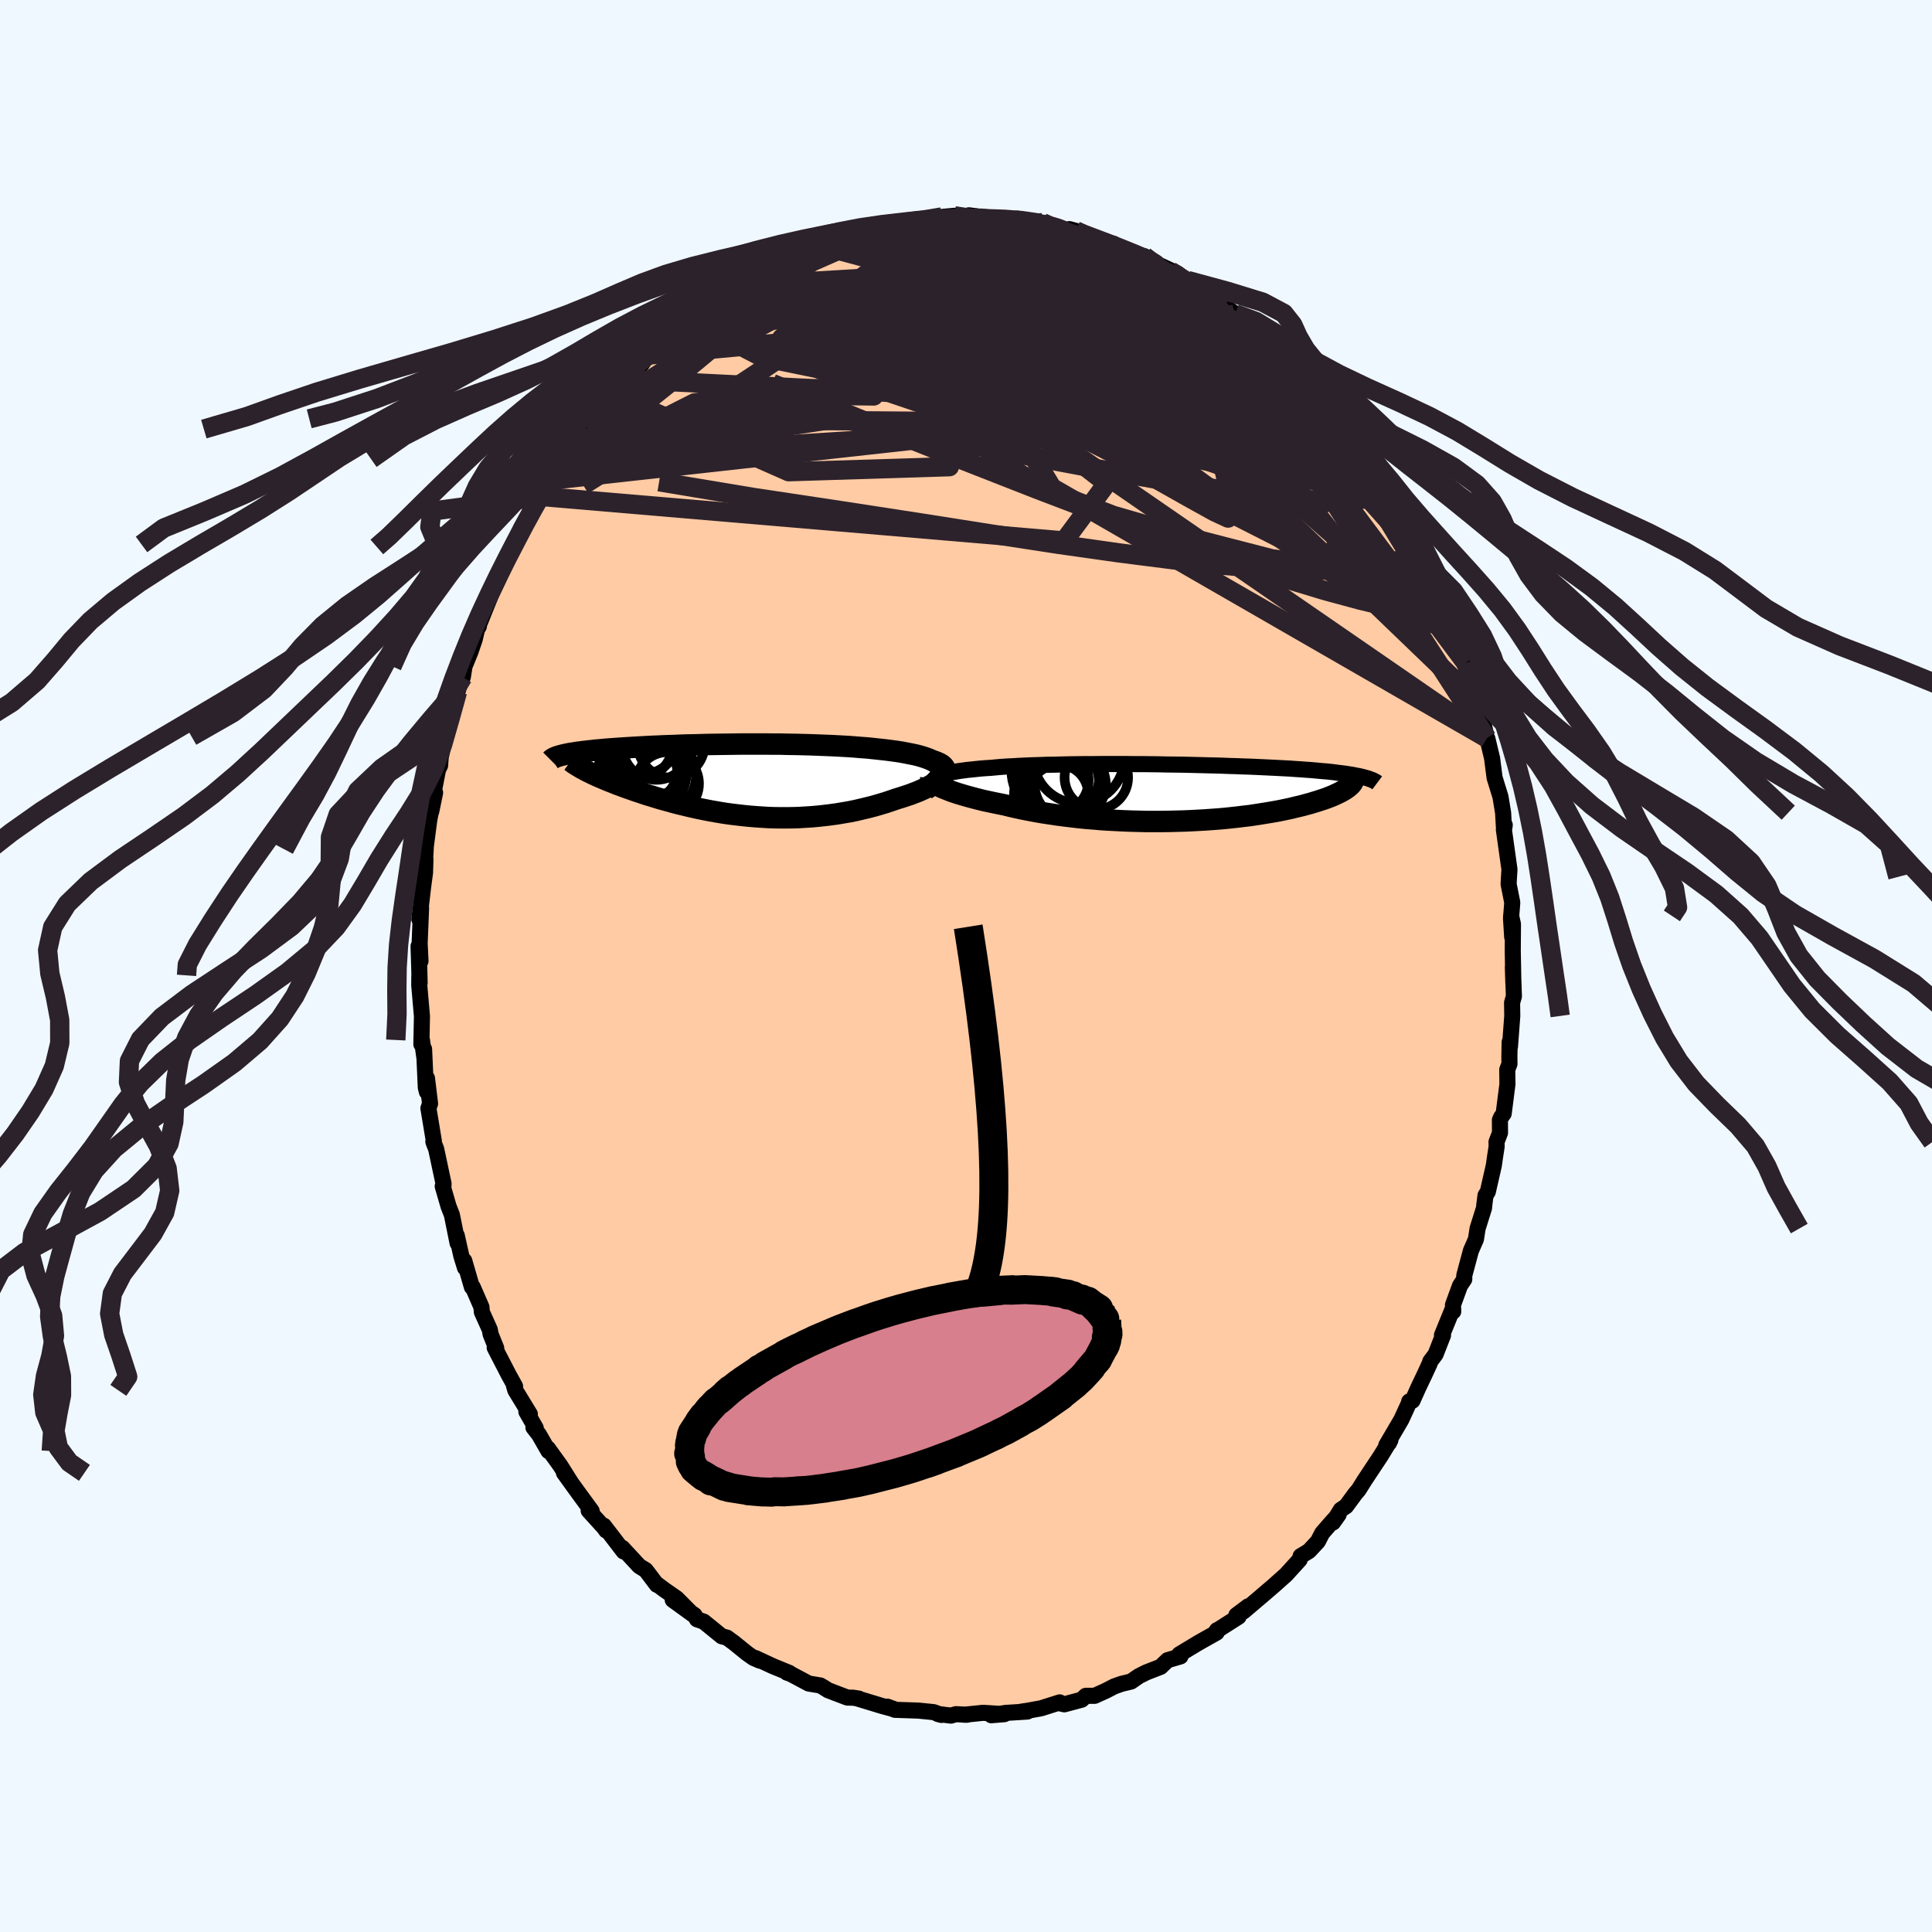 
  <svg viewBox="-100 -100 200 200" xmlns="http://www.w3.org/2000/svg" width="500" height="500" id="face-svg">
    <defs>
      <clipPath id="leftEyeClipPath">
        <polyline points="21.91,-1.26 21.8,-1.43 21.66,-1.59 21.47,-1.75 21.25,-1.89 21,-2.03 20.71,-2.16 20.39,-2.28 20.03,-2.4 19.66,-2.51 19.25,-2.61 18.82,-2.7 18.36,-2.79 17.89,-2.88 17.39,-2.96 16.87,-3.03 16.27,-3.11 15.64,-3.18 14.99,-3.25 14.32,-3.32 13.63,-3.37 12.92,-3.43 12.2,-3.48 11.46,-3.52 10.71,-3.56 9.96,-3.59 9.19,-3.62 8.42,-3.65 7.64,-3.67 6.86,-3.69 6.07,-3.7 5.29,-3.72 4.51,-3.72 3.73,-3.73 2.95,-3.73 2.18,-3.73 1.42,-3.73 0.66,-3.72 -0.09,-3.71 -0.83,-3.7 -1.55,-3.69 -2.27,-3.68 -2.97,-3.66 -3.66,-3.64 -4.33,-3.63 -4.99,-3.61 -5.63,-3.58 -6.26,-3.56 -6.87,-3.54 -7.46,-3.51 -8.03,-3.49 -8.59,-3.46 -9.13,-3.43 -9.65,-3.4 -10.15,-3.37 -10.64,-3.34 -11.1,-3.31 -11.55,-3.28 -11.98,-3.25 -12.39,-3.22 -12.79,-3.19 -13.17,-3.15 -13.53,-3.12 -13.88,-3.09 -14.21,-3.05 -14.53,-3.02 -14.84,-2.98 -15.13,-2.95 -15.4,-2.91 -15.67,-2.88 -15.92,-2.84 -16.15,-2.8 -16.38,-2.77 -16.59,-2.73 -16.79,-2.69 -16.98,-2.65 -17.15,-2.61 -17.32,-2.57 -17.47,-2.53 -17.61,-2.49 -14.84,-0.98 -14.63,-0.87 -14.4,-0.76 -14.16,-0.64 -13.92,-0.53 -13.66,-0.41 -13.39,-0.29 -13.11,-0.17 -12.82,-0.05 -12.52,0.08 -12.2,0.2 -11.88,0.33 -11.55,0.46 -11.2,0.59 -10.85,0.72 -10.49,0.85 -10.11,0.98 -9.72,1.12 -9.32,1.25 -8.91,1.39 -8.49,1.53 -8.05,1.66 -7.6,1.8 -7.14,1.94 -6.67,2.07 -6.19,2.2 -5.7,2.34 -5.2,2.47 -4.69,2.59 -4.16,2.72 -3.63,2.84 -3.09,2.96 -2.54,3.07 -1.98,3.18 -1.41,3.28 -0.83,3.38 -0.25,3.47 0.35,3.55 0.95,3.62 1.55,3.69 2.17,3.75 2.79,3.8 3.41,3.84 4.04,3.88 4.68,3.9 5.32,3.91 5.96,3.91 6.61,3.9 7.26,3.88 7.91,3.84 8.56,3.8 9.21,3.74 9.87,3.67 10.52,3.59 11.17,3.5 11.82,3.39 12.46,3.28 13.1,3.15 13.74,3 14.37,2.85 14.99,2.69 15.61,2.51 16.21,2.33 16.8,2.13 17.39,1.93 17.85,1.79 18.3,1.64 18.73,1.5 19.14,1.34 19.54,1.19 19.92,1.02 20.28,0.86 20.61,0.69 20.93,0.52 21.21,0.35 21.47,0.18 21.7,0.01 21.9,-0.16 22.07,-0.34 22.2,-0.51" />
      </clipPath>
      <clipPath id="rightEyeClipPath">
        <polyline points="-24.97,-1.71 -24.79,-1.79 -24.58,-1.86 -24.34,-1.94 -24.08,-2.01 -23.78,-2.08 -23.47,-2.14 -23.12,-2.2 -22.76,-2.26 -22.37,-2.31 -21.95,-2.37 -21.51,-2.41 -21.06,-2.46 -20.58,-2.51 -20.08,-2.55 -19.56,-2.58 -19.03,-2.63 -18.47,-2.68 -17.88,-2.72 -17.26,-2.75 -16.61,-2.79 -15.93,-2.82 -15.24,-2.85 -14.51,-2.87 -13.77,-2.9 -13,-2.91 -12.22,-2.93 -11.42,-2.95 -10.61,-2.96 -9.79,-2.97 -8.95,-2.97 -8.11,-2.98 -7.26,-2.98 -6.4,-2.98 -5.54,-2.98 -4.68,-2.97 -3.83,-2.97 -2.97,-2.96 -2.12,-2.95 -1.27,-2.93 -0.44,-2.92 0.39,-2.91 1.21,-2.89 2.02,-2.87 2.81,-2.85 3.59,-2.83 4.36,-2.81 5.1,-2.78 5.83,-2.76 6.55,-2.73 7.24,-2.71 7.92,-2.68 8.57,-2.65 9.21,-2.62 9.82,-2.59 10.41,-2.56 10.99,-2.53 11.54,-2.5 12.07,-2.46 12.58,-2.43 13.07,-2.39 13.54,-2.36 14,-2.32 14.43,-2.28 14.85,-2.24 15.25,-2.21 15.63,-2.17 15.99,-2.13 16.34,-2.08 16.68,-2.04 17,-2 17.3,-1.96 17.59,-1.91 17.86,-1.87 18.12,-1.82 18.36,-1.77 18.59,-1.73 18.81,-1.68 19.01,-1.63 19.2,-1.58 17.43,-0.54 17.3,-0.45 17.15,-0.35 16.99,-0.25 16.82,-0.15 16.63,-0.05 16.43,0.05 16.21,0.15 15.98,0.26 15.74,0.36 15.48,0.46 15.2,0.57 14.91,0.67 14.6,0.77 14.27,0.88 13.93,0.98 13.58,1.09 13.2,1.19 12.81,1.3 12.4,1.4 11.97,1.5 11.53,1.61 11.06,1.71 10.58,1.81 10.07,1.91 9.55,2 9.01,2.09 8.45,2.18 7.87,2.27 7.28,2.36 6.66,2.43 6.03,2.51 5.38,2.58 4.72,2.65 4.04,2.71 3.34,2.76 2.64,2.81 1.91,2.85 1.18,2.89 0.44,2.92 -0.32,2.94 -1.08,2.96 -1.86,2.97 -2.63,2.97 -3.42,2.97 -4.2,2.95 -5,2.93 -5.79,2.9 -6.58,2.86 -7.37,2.82 -8.16,2.77 -8.94,2.7 -9.72,2.64 -10.49,2.56 -11.25,2.47 -12,2.38 -12.75,2.28 -13.47,2.17 -14.19,2.06 -14.88,1.94 -15.56,1.81 -16.23,1.68 -16.87,1.54 -17.49,1.4 -18.09,1.25 -18.64,1.14 -19.18,1.03 -19.7,0.92 -20.21,0.81 -20.7,0.69 -21.17,0.57 -21.62,0.45 -22.06,0.33 -22.47,0.21 -22.87,0.09 -23.24,-0.03 -23.59,-0.15 -23.92,-0.28 -24.22,-0.4 -24.5,-0.51" />
      </clipPath>
      <filter id="fuzzy">
        <feTurbulence id="turbulence" baseFrequency="0.05" numOctaves="3" type="noise" result="noise" />
        <feDisplacementMap in="SourceGraphic" in2="noise" scale="2" />
      </filter>
      <linearGradient id="rainbowGradient" x1="0%" y1="0%" x2="100%" y2="0%">
        <stop offset="0%" style="stop-color: rgb(165, 42, 42); stop-opacity: 1" />
        <stop offset="50%" style="stop-color: rgb(80, 68, 68); stop-opacity: 1" />
        <stop offset="100%" style="stop-color: rgb(44, 34, 43); stop-opacity: 1" />
      </linearGradient>
    </defs>
    <rect x="-100" y="-100" width="100%" height="100%" fill="rgb(240, 248, 255)" />
    <polyline id="faceContour" points="56.66,1.71 56.61,0.12 56.72,3.13 56.53,3.8 56.55,5.17 56.31,8.36 56.28,7.87 56.25,9.35 56.26,10.13 56.03,10.73 56.05,12.23 55.66,15.28 55.39,15.66 55.27,15.94 55.28,17.27 54.92,18.21 54.93,18.71 54.76,19.8 54.64,20.65 54.02,23.37 53.78,23.75 53.65,24.77 53.63,25.04 52.96,27.18 52.79,28.28 52.27,29.47 51.58,32.04 51.58,32.43 51.14,33.09 50.41,35.09 50.44,35.76 50.39,35.47 49.27,38.22 49.38,38.23 48.61,40.2 48.07,40.92 47.99,41.17 47.45,42.34 46.82,43.66 46.22,45 45.88,45.08 45.9,45.14 45.06,46.97 43.51,49.61 43.78,49.39 43.94,49.06 42.95,50.69 41.26,53.24 40.64,54.23 40.29,54.64 39.35,55.92 38.8,56.29 37.99,57.61 38.58,56.78 37.78,57.66 36.87,58.71 36.43,59.57 35.51,60.56 34.64,61.09 34.54,61.46 33.12,63.02 31.82,64.18 31.34,64.59 30.45,65.35 31.02,64.87 28.71,66.83 29.22,66.28 27.99,67.2 28.22,67.36 25.93,68.82 25.99,68.75 25.95,69 24.07,70.06 22.08,71.26 22.12,71.42 22.2,71.47 20.87,71.86 20.15,72.55 18.68,73.12 17.9,73.51 17.09,74.07 16.89,74.12 16.1,74.31 15.34,74.58 14.49,75.02 13.32,75.55 12.4,75.55 11.98,75.95 10.18,76.43 9.57,76.29 9.7,76.23 7.78,76.84 6.46,77.08 5.67,77.2 6.35,77.18 4.1,77.32 2.62,77.56 3.97,77.45 1.76,77.31 -0.18,77.51 0.11,77.51 -1.04,77.45 -1.56,77.6 -2.92,77.43 -2.55,77.53 -3.35,77.24 -4.93,77.08 -7.36,77 -8.15,76.67 -7.33,76.97 -8.63,76.62 -11.1,75.87 -11.09,75.84 -11.66,75.75 -12.29,75.73 -13.58,75.24 -14.28,74.97 -14.77,74.66 -15.08,74.48 -16.28,74.28 -18.16,73.28 -18.54,73.15 -18.29,73.18 -20.02,72.47 -21.8,71.64 -21.32,71.92 -21.99,71.63 -22.66,71.16 -24.02,70.06 -24.74,69.53 -25.28,69.39 -27.15,67.87 -27.85,67.63 -28.1,67.2 -30.36,65.62 -28.32,67.1 -29.95,65.46 -31.27,64.54 -31.92,64.05 -32,64.06 -33.15,62.54 -33.82,62.13 -35.57,60.24 -35.73,60.2 -35.44,60.61 -37.49,57.94 -37.25,58.44 -37.47,58.13 -39.06,56.38 -38.75,56.42 -40.22,54.41 -41.62,52.47 -40.9,53.46 -42.01,51.7 -43.28,49.94 -43.22,50.22 -44.21,48.5 -44.78,47.77 -44.54,47.83 -45.51,46.14 -45.15,46.39 -46.65,43.93 -46.8,43.42 -46.68,43.51 -47.35,42.3 -48.79,39.51 -48.63,39.56 -49.22,38.1 -49.29,37.66 -50.12,35.82 -50.16,35.31 -51.06,33.24 -51.15,33.24 -51.94,30.51 -51.86,31.25 -52.24,30.03 -52.72,27.89 -52.63,28.69 -53.22,25.77 -53.57,24.87 -54.17,22.8 -54.11,22.96 -54.08,22.55 -54.85,18.94 -55.06,18.41 -55.14,18.18 -55.09,18.11 -55.65,14.73 -55.48,14.24 -55.8,11.62 -55.81,13.03 -55.92,12.59 -56.1,8.6 -56.06,9.55 -56.32,7.66 -56.38,8.1 -56.32,5.21 -56.6,1.98 -56.59,0.97 -56.56,1.75 -56.6,0.2 -56.67,-2.05 -56.47,-0.52 -56.56,-2.34 -56.41,-6.02 -56.59,-4.85 -56.2,-8.18 -56,-9.68 -55.96,-11.05 -56.04,-10.18 -55.9,-12.69 -55.96,-12.08 -55.57,-15.06 -55.35,-16.24 -55.36,-15.99 -54.96,-17.94 -55.06,-18.24 -54.66,-20.31 -54.44,-20.76 -54.38,-21.61 -53.89,-23.77 -53.28,-26.03 -53.17,-26.11 -52.64,-28.39 -52.29,-29.57 -52.09,-29.9 -51.91,-31.03 -51.3,-32.52 -50.86,-33.81 -50.55,-35.14 -50.43,-35.15 -50.59,-34.91 -49.22,-38.3 -49.19,-38.37 -47.97,-40.95 -47.95,-40.99 -47.64,-41.67 -46.86,-43.38 -46.66,-43.64 -46.61,-43.92 -46.05,-45.35 -45.5,-46.18 -44.74,-47.19 -44.26,-48.14 -43.9,-48.6 -43.04,-50.28 -42.72,-50.9 -41.96,-52.35 -41.54,-52.48 -41.11,-53.14 -39.24,-55.58 -38.51,-56.64 -38.39,-57.08 -38.57,-56.68 -37.43,-58.11 -36.98,-58.7 -36.52,-59.21 -35.26,-60.72 -34.83,-60.89 -33.48,-62.41 -33.09,-63.17 -32.29,-63.68 -32.58,-63.27 -30.91,-64.77 -30.39,-65.44 -29.17,-66.47 -29.05,-66.5 -28.56,-67.15 -26.71,-68.2 -27.41,-67.78 -24.6,-69.93 -24.96,-69.85 -23.71,-70.41 -23.97,-70.25 -21.82,-71.5 -21.79,-71.29 -20.53,-72.25 -20.25,-72.5 -19.53,-72.75 -18.47,-73.37 -17.27,-73.9 -17.32,-73.92 -15.15,-74.6 -15.08,-74.86 -13.99,-75.02 -12.85,-75.45 -12.58,-75.64 -12.14,-75.68 -11.96,-75.88 -10.61,-76.02 -8.62,-76.51 -8.22,-76.64 -6.87,-76.92 -6.58,-77.03 -5.19,-77.12 -3.07,-77.37 -4.69,-77.09 -3.57,-77.46 -2.5,-77.54 -1.21,-77.66 0.82,-77.47 1.18,-77.34 0.3,-77.71 3.32,-77.32 4.23,-77.23 4.01,-77.21 5.36,-77.36 7.99,-76.62 7.69,-76.93 7.92,-76.95 8.1,-76.67 10.79,-76.08 10.7,-76.28 11.37,-76.1 12.28,-75.65 12.51,-75.69 14.87,-74.66 15.27,-74.77 14.73,-74.69 15.9,-74.44 17.8,-73.6 18.46,-73.48 19.84,-72.66 19.56,-72.77 21.92,-71.67 21.92,-71.36 21.9,-71.47 22.95,-70.96 24.01,-69.99 24.91,-69.75 25.98,-69.05 25.67,-69.07 27.87,-67.51 28.56,-66.82 27.82,-67.49 28.79,-66.71 31.17,-64.71 30.67,-65.29 32.13,-63.93 32.72,-63.54 34.13,-62.22 33.26,-62.69 34.21,-61.68 35.23,-60.85 36.44,-59.53 36.39,-59.37 38.66,-57 38.4,-57.19 38.33,-56.98 39.56,-55.55 39.28,-55.92 41.13,-53.03 40.95,-53.7 41.91,-52.21 43.07,-50.26 43.14,-50.22 44.08,-48.78 44.32,-48.24 44.32,-48.25 45.86,-45.49 45.2,-46.38 46.78,-43.56 46.79,-43.63 47.57,-42.22 47.59,-41.95 47.93,-41.35 49.02,-39.16 49.17,-38.9 49.56,-37.82 50.44,-35.17 50.72,-34.51 50.64,-34.92 51.01,-33.79 51.74,-31.36 51.48,-32.09 52.45,-28.85 52.55,-29.24 53.01,-26.97 53.02,-27.26 53.26,-26.45 53.92,-23.59 53.97,-23.55 54.46,-21.51 54.53,-20.95 54.72,-19.49 55.33,-17.51 55.6,-15.87 55.68,-14.46 55.77,-14.6 55.73,-14.3 55.68,-14.13 56.26,-9.99 56.21,-9.22 56.17,-8.48 56.55,-6.57 56.42,-4.93 56.54,-3.01 56.43,-5.19 56.62,-4.34 56.6,-1.59 56.66,1.71 56.61,0.12" fill="rgb(255, 203, 164)" stroke="black" stroke-width="1.667" stroke-linejoin="round" filter="url(#fuzzy)" />
    <g transform="translate(22.09 -17.93)">
      <polyline id="rightCountour" points="-24.97,-1.71 -24.79,-1.79 -24.58,-1.86 -24.34,-1.94 -24.08,-2.01 -23.78,-2.08 -23.47,-2.14 -23.12,-2.2 -22.76,-2.26 -22.37,-2.31 -21.95,-2.37 -21.51,-2.41 -21.06,-2.46 -20.58,-2.51 -20.08,-2.55 -19.56,-2.58 -19.03,-2.63 -18.47,-2.68 -17.88,-2.72 -17.26,-2.75 -16.61,-2.79 -15.93,-2.82 -15.24,-2.85 -14.51,-2.87 -13.77,-2.9 -13,-2.91 -12.22,-2.93 -11.42,-2.95 -10.61,-2.96 -9.79,-2.97 -8.95,-2.97 -8.11,-2.98 -7.26,-2.98 -6.4,-2.98 -5.54,-2.98 -4.68,-2.97 -3.83,-2.97 -2.97,-2.96 -2.12,-2.95 -1.27,-2.93 -0.44,-2.92 0.39,-2.91 1.21,-2.89 2.02,-2.87 2.81,-2.85 3.59,-2.83 4.36,-2.81 5.1,-2.78 5.83,-2.76 6.55,-2.73 7.24,-2.71 7.92,-2.68 8.57,-2.65 9.21,-2.62 9.82,-2.59 10.41,-2.56 10.99,-2.53 11.54,-2.5 12.07,-2.46 12.58,-2.43 13.07,-2.39 13.54,-2.36 14,-2.32 14.43,-2.28 14.85,-2.24 15.25,-2.21 15.63,-2.17 15.99,-2.13 16.34,-2.08 16.68,-2.04 17,-2 17.3,-1.96 17.59,-1.91 17.86,-1.87 18.12,-1.82 18.36,-1.77 18.59,-1.73 18.81,-1.68 19.01,-1.63 19.2,-1.58 17.43,-0.54 17.3,-0.45 17.15,-0.35 16.99,-0.25 16.82,-0.15 16.63,-0.05 16.43,0.05 16.21,0.15 15.98,0.26 15.74,0.36 15.48,0.46 15.2,0.57 14.91,0.67 14.6,0.77 14.27,0.88 13.93,0.98 13.58,1.09 13.2,1.19 12.81,1.3 12.4,1.4 11.97,1.5 11.53,1.61 11.06,1.71 10.58,1.81 10.07,1.91 9.55,2 9.01,2.09 8.45,2.18 7.87,2.27 7.28,2.36 6.66,2.43 6.03,2.51 5.38,2.58 4.72,2.65 4.04,2.71 3.34,2.76 2.64,2.81 1.91,2.85 1.18,2.89 0.44,2.92 -0.32,2.94 -1.08,2.96 -1.86,2.97 -2.63,2.97 -3.42,2.97 -4.2,2.95 -5,2.93 -5.79,2.9 -6.58,2.86 -7.37,2.82 -8.16,2.77 -8.94,2.7 -9.72,2.64 -10.49,2.56 -11.25,2.47 -12,2.38 -12.75,2.28 -13.47,2.17 -14.19,2.06 -14.88,1.94 -15.56,1.81 -16.23,1.68 -16.87,1.54 -17.49,1.4 -18.09,1.25 -18.64,1.14 -19.18,1.03 -19.7,0.92 -20.21,0.81 -20.7,0.69 -21.17,0.57 -21.62,0.45 -22.06,0.33 -22.47,0.21 -22.87,0.09 -23.24,-0.03 -23.59,-0.15 -23.92,-0.28 -24.22,-0.4 -24.5,-0.51" fill="white" stroke="white" stroke-width="0" stroke-linejoin="round" filter="url(#fuzzy)" />
    </g>
    <g transform="translate(-24.51 -19.25)">
      <polyline id="leftCountour" points="21.91,-1.26 21.8,-1.43 21.66,-1.59 21.47,-1.75 21.25,-1.89 21,-2.03 20.71,-2.16 20.39,-2.28 20.03,-2.4 19.66,-2.51 19.25,-2.61 18.82,-2.7 18.36,-2.79 17.89,-2.88 17.39,-2.96 16.87,-3.03 16.27,-3.11 15.64,-3.18 14.99,-3.25 14.32,-3.32 13.63,-3.37 12.92,-3.43 12.2,-3.48 11.46,-3.52 10.71,-3.56 9.96,-3.59 9.19,-3.62 8.42,-3.65 7.64,-3.67 6.86,-3.69 6.07,-3.7 5.29,-3.72 4.51,-3.72 3.73,-3.73 2.95,-3.73 2.18,-3.73 1.42,-3.73 0.66,-3.72 -0.09,-3.71 -0.83,-3.7 -1.55,-3.69 -2.27,-3.68 -2.97,-3.66 -3.66,-3.64 -4.33,-3.63 -4.99,-3.61 -5.63,-3.58 -6.26,-3.56 -6.87,-3.54 -7.46,-3.51 -8.03,-3.49 -8.59,-3.46 -9.13,-3.43 -9.65,-3.4 -10.15,-3.37 -10.64,-3.34 -11.1,-3.31 -11.55,-3.28 -11.98,-3.25 -12.39,-3.22 -12.79,-3.19 -13.17,-3.15 -13.53,-3.12 -13.88,-3.09 -14.21,-3.05 -14.53,-3.02 -14.84,-2.98 -15.13,-2.95 -15.4,-2.91 -15.67,-2.88 -15.92,-2.84 -16.15,-2.8 -16.38,-2.77 -16.59,-2.73 -16.79,-2.69 -16.98,-2.65 -17.15,-2.61 -17.32,-2.57 -17.47,-2.53 -17.61,-2.49 -14.84,-0.98 -14.63,-0.87 -14.4,-0.76 -14.16,-0.64 -13.92,-0.53 -13.66,-0.41 -13.39,-0.29 -13.11,-0.17 -12.82,-0.05 -12.52,0.08 -12.2,0.2 -11.88,0.33 -11.55,0.46 -11.2,0.59 -10.85,0.72 -10.49,0.85 -10.11,0.98 -9.72,1.12 -9.32,1.25 -8.91,1.39 -8.49,1.53 -8.05,1.66 -7.6,1.8 -7.14,1.94 -6.67,2.07 -6.19,2.2 -5.7,2.34 -5.2,2.47 -4.69,2.59 -4.16,2.72 -3.63,2.84 -3.09,2.96 -2.54,3.07 -1.98,3.18 -1.41,3.28 -0.83,3.38 -0.25,3.47 0.35,3.55 0.95,3.62 1.55,3.69 2.17,3.75 2.79,3.8 3.41,3.84 4.04,3.88 4.68,3.9 5.32,3.91 5.96,3.91 6.61,3.9 7.26,3.88 7.91,3.84 8.56,3.8 9.21,3.74 9.87,3.67 10.52,3.59 11.17,3.5 11.82,3.39 12.46,3.28 13.1,3.15 13.74,3 14.37,2.85 14.99,2.69 15.61,2.51 16.21,2.33 16.8,2.13 17.39,1.93 17.85,1.79 18.3,1.64 18.73,1.5 19.14,1.34 19.54,1.19 19.92,1.02 20.28,0.86 20.61,0.69 20.93,0.52 21.21,0.35 21.47,0.18 21.7,0.01 21.9,-0.16 22.07,-0.34 22.2,-0.51" fill="white" stroke="white" stroke-width="0" stroke-linejoin="round" filter="url(#fuzzy)" />
    </g>
    <g transform="translate(22.09 -17.93)">
      <polyline id="rightUpper" points="-25.13,-0.7 -25.26,-0.81 -25.35,-0.93 -25.41,-1.04 -25.44,-1.15 -25.44,-1.25 -25.4,-1.35 -25.34,-1.44 -25.25,-1.53 -25.12,-1.62 -24.97,-1.71 -24.79,-1.79 -24.58,-1.86 -24.34,-1.94 -24.08,-2.01 -23.78,-2.08 -23.47,-2.14 -23.12,-2.2 -22.76,-2.26 -22.37,-2.31 -21.95,-2.37 -21.51,-2.41 -21.06,-2.46 -20.58,-2.51 -20.08,-2.55 -19.56,-2.58 -19.03,-2.63 -18.47,-2.68 -17.88,-2.72 -17.26,-2.75 -16.61,-2.79 -15.93,-2.82 -15.24,-2.85 -14.51,-2.87 -13.77,-2.9 -13,-2.91 -12.22,-2.93 -11.42,-2.95 -10.61,-2.96 -9.79,-2.97 -8.95,-2.97 -8.11,-2.98 -7.26,-2.98 -6.4,-2.98 -5.54,-2.98 -4.68,-2.97 -3.83,-2.97 -2.97,-2.96 -2.12,-2.95 -1.27,-2.93 -0.44,-2.92 0.39,-2.91 1.21,-2.89 2.02,-2.87 2.81,-2.85 3.59,-2.83 4.36,-2.81 5.1,-2.78 5.83,-2.76 6.55,-2.73 7.24,-2.71 7.92,-2.68 8.57,-2.65 9.21,-2.62 9.82,-2.59 10.41,-2.56 10.99,-2.53 11.54,-2.5 12.07,-2.46 12.58,-2.43 13.07,-2.39 13.54,-2.36 14,-2.32 14.43,-2.28 14.85,-2.24 15.25,-2.21 15.63,-2.17 15.99,-2.13 16.34,-2.08 16.68,-2.04 17,-2 17.3,-1.96 17.59,-1.91 17.86,-1.87 18.12,-1.82 18.36,-1.77 18.59,-1.73 18.81,-1.68 19.01,-1.63 19.2,-1.58 19.38,-1.53 19.55,-1.48 19.7,-1.42 19.84,-1.37 19.98,-1.32 20.1,-1.26 20.21,-1.2 20.31,-1.15 20.4,-1.09 20.48,-1.03" fill="none" stroke="black" stroke-width="1.667" stroke-linejoin="round" filter="url(#fuzzy)" />
      <polyline id="rightLower" points="-25.73,-1.5 -25.74,-1.42 -25.73,-1.34 -25.68,-1.25 -25.6,-1.16 -25.49,-1.06 -25.34,-0.96 -25.17,-0.85 -24.98,-0.74 -24.75,-0.63 -24.5,-0.51 -24.22,-0.4 -23.92,-0.28 -23.59,-0.15 -23.24,-0.03 -22.87,0.09 -22.47,0.21 -22.06,0.33 -21.62,0.45 -21.17,0.57 -20.7,0.69 -20.21,0.81 -19.7,0.92 -19.18,1.03 -18.64,1.14 -18.09,1.25 -17.49,1.4 -16.87,1.54 -16.23,1.68 -15.56,1.81 -14.88,1.94 -14.19,2.06 -13.47,2.17 -12.75,2.28 -12,2.38 -11.25,2.47 -10.49,2.56 -9.72,2.64 -8.94,2.7 -8.16,2.77 -7.37,2.82 -6.58,2.86 -5.79,2.9 -5,2.93 -4.2,2.95 -3.42,2.97 -2.63,2.97 -1.86,2.97 -1.08,2.96 -0.32,2.94 0.44,2.92 1.18,2.89 1.91,2.85 2.64,2.81 3.34,2.76 4.04,2.71 4.72,2.65 5.38,2.58 6.03,2.51 6.66,2.43 7.28,2.36 7.87,2.27 8.45,2.18 9.01,2.09 9.55,2 10.07,1.91 10.58,1.81 11.06,1.71 11.53,1.61 11.97,1.5 12.4,1.4 12.81,1.3 13.2,1.19 13.58,1.09 13.93,0.98 14.27,0.88 14.6,0.77 14.91,0.67 15.2,0.57 15.48,0.46 15.74,0.36 15.98,0.26 16.21,0.15 16.43,0.05 16.63,-0.05 16.82,-0.15 16.99,-0.25 17.15,-0.35 17.3,-0.45 17.43,-0.54 17.54,-0.64 17.65,-0.73 17.74,-0.82 17.82,-0.91 17.89,-1 17.94,-1.09 17.99,-1.18 18.02,-1.26 18.04,-1.35 18.05,-1.43" fill="none" stroke="black" stroke-width="2.222" stroke-linejoin="round" filter="url(#fuzzy)" />
      <circle r="4.706" cx="-10.408" cy="-3.611" stroke="black" fill="none" stroke-width="1.0" filter="url(#fuzzy)" clip-path="url(#rightEyeClipPath)" /><circle r="4.024" cx="-12.268" cy="-1.866" stroke="black" fill="none" stroke-width="1.0" filter="url(#fuzzy)" clip-path="url(#rightEyeClipPath)" /><circle r="4.388" cx="-12.223" cy="-2.506" stroke="black" fill="none" stroke-width="1.0" filter="url(#fuzzy)" clip-path="url(#rightEyeClipPath)" /><circle r="3.392" cx="-12.788" cy="-1.291" stroke="black" fill="none" stroke-width="1.0" filter="url(#fuzzy)" clip-path="url(#rightEyeClipPath)" /><circle r="4.672" cx="-12.708" cy="-2.231" stroke="black" fill="none" stroke-width="1.0" filter="url(#fuzzy)" clip-path="url(#rightEyeClipPath)" /><circle r="3.054" cx="-12.498" cy="0.144" stroke="black" fill="none" stroke-width="1.0" filter="url(#fuzzy)" clip-path="url(#rightEyeClipPath)" /><circle r="3.286" cx="-8.598" cy="-1.581" stroke="black" fill="none" stroke-width="1.0" filter="url(#fuzzy)" clip-path="url(#rightEyeClipPath)" /><circle r="3.864" cx="-13.258" cy="0.184" stroke="black" fill="none" stroke-width="1.0" filter="url(#fuzzy)" clip-path="url(#rightEyeClipPath)" /><circle r="3.682" cx="-11.303" cy="-0.881" stroke="black" fill="none" stroke-width="1.0" filter="url(#fuzzy)" clip-path="url(#rightEyeClipPath)" /><circle r="3.596" cx="-11.928" cy="-1.171" stroke="black" fill="none" stroke-width="1.0" filter="url(#fuzzy)" clip-path="url(#rightEyeClipPath)" />
      </g>
    <g transform="translate(-24.51 -19.25)">
      <polyline id="leftUpper" points="20.33,0.98 20.73,0.71 21.08,0.45 21.36,0.2 21.59,-0.04 21.77,-0.27 21.89,-0.49 21.97,-0.7 21.99,-0.9 21.97,-1.08 21.91,-1.26 21.8,-1.43 21.66,-1.59 21.47,-1.75 21.25,-1.89 21,-2.03 20.71,-2.16 20.39,-2.28 20.03,-2.4 19.66,-2.51 19.25,-2.61 18.82,-2.7 18.36,-2.79 17.89,-2.88 17.39,-2.96 16.87,-3.03 16.27,-3.11 15.64,-3.18 14.99,-3.25 14.32,-3.32 13.63,-3.37 12.92,-3.43 12.2,-3.48 11.46,-3.52 10.71,-3.56 9.96,-3.59 9.19,-3.62 8.42,-3.65 7.64,-3.67 6.86,-3.69 6.07,-3.7 5.29,-3.72 4.51,-3.72 3.73,-3.73 2.95,-3.73 2.18,-3.73 1.42,-3.73 0.66,-3.72 -0.09,-3.71 -0.83,-3.7 -1.55,-3.69 -2.27,-3.68 -2.97,-3.66 -3.66,-3.64 -4.33,-3.63 -4.99,-3.61 -5.63,-3.58 -6.26,-3.56 -6.87,-3.54 -7.46,-3.51 -8.03,-3.49 -8.59,-3.46 -9.13,-3.43 -9.65,-3.4 -10.15,-3.37 -10.64,-3.34 -11.1,-3.31 -11.55,-3.28 -11.98,-3.25 -12.39,-3.22 -12.79,-3.19 -13.17,-3.15 -13.53,-3.12 -13.88,-3.09 -14.21,-3.05 -14.53,-3.02 -14.84,-2.98 -15.13,-2.95 -15.4,-2.91 -15.67,-2.88 -15.92,-2.84 -16.15,-2.8 -16.38,-2.77 -16.59,-2.73 -16.79,-2.69 -16.98,-2.65 -17.15,-2.61 -17.32,-2.57 -17.47,-2.53 -17.61,-2.49 -17.74,-2.45 -17.86,-2.41 -17.97,-2.37 -18.07,-2.32 -18.16,-2.28 -18.24,-2.24 -18.31,-2.19 -18.37,-2.15 -18.43,-2.1 -18.47,-2.06" fill="none" stroke="black" stroke-width="2.222" stroke-linejoin="round" filter="url(#fuzzy)" />
      <polyline id="leftLower" points="21.11,-1.98 21.45,-1.87 21.74,-1.74 21.97,-1.61 22.14,-1.47 22.26,-1.32 22.34,-1.17 22.37,-1.01 22.35,-0.84 22.3,-0.68 22.2,-0.51 22.07,-0.34 21.9,-0.16 21.7,0.01 21.47,0.18 21.21,0.35 20.93,0.52 20.61,0.69 20.28,0.86 19.92,1.02 19.54,1.19 19.14,1.34 18.73,1.5 18.3,1.64 17.85,1.79 17.39,1.93 16.8,2.13 16.21,2.33 15.61,2.51 14.99,2.69 14.37,2.85 13.74,3 13.1,3.15 12.46,3.28 11.82,3.39 11.17,3.5 10.52,3.59 9.87,3.67 9.21,3.74 8.56,3.8 7.91,3.84 7.26,3.88 6.61,3.9 5.96,3.91 5.32,3.91 4.68,3.9 4.04,3.88 3.41,3.84 2.79,3.8 2.17,3.75 1.55,3.69 0.95,3.62 0.35,3.55 -0.25,3.47 -0.83,3.38 -1.41,3.28 -1.98,3.18 -2.54,3.07 -3.09,2.96 -3.63,2.84 -4.16,2.72 -4.69,2.59 -5.2,2.47 -5.7,2.34 -6.19,2.2 -6.67,2.07 -7.14,1.94 -7.6,1.8 -8.05,1.66 -8.49,1.53 -8.91,1.39 -9.32,1.25 -9.72,1.12 -10.11,0.98 -10.49,0.85 -10.85,0.72 -11.2,0.59 -11.55,0.46 -11.88,0.33 -12.2,0.2 -12.52,0.08 -12.82,-0.05 -13.11,-0.17 -13.39,-0.29 -13.66,-0.41 -13.92,-0.53 -14.16,-0.64 -14.4,-0.76 -14.63,-0.87 -14.84,-0.98 -15.04,-1.09 -15.24,-1.19 -15.42,-1.3 -15.59,-1.4 -15.75,-1.5 -15.91,-1.6 -16.05,-1.69 -16.18,-1.78 -16.3,-1.88 -16.41,-1.96" fill="none" stroke="black" stroke-width="2.222" stroke-linejoin="round" filter="url(#fuzzy)" />
      <circle r="4.198" cx="-7.633" cy="-0.495" stroke="black" fill="none" stroke-width="1.0" filter="url(#fuzzy)" clip-path="url(#leftEyeClipPath)" /><circle r="3.504" cx="-7.548" cy="-3.525" stroke="black" fill="none" stroke-width="1.0" filter="url(#fuzzy)" clip-path="url(#leftEyeClipPath)" /><circle r="3.198" cx="-7.848" cy="-1.56" stroke="black" fill="none" stroke-width="1.0" filter="url(#fuzzy)" clip-path="url(#leftEyeClipPath)" /><circle r="3.916" cx="-9.713" cy="-3.91" stroke="black" fill="none" stroke-width="1.0" filter="url(#fuzzy)" clip-path="url(#leftEyeClipPath)" /><circle r="3.078" cx="-8.473" cy="-0.95" stroke="black" fill="none" stroke-width="1.0" filter="url(#fuzzy)" clip-path="url(#leftEyeClipPath)" /><circle r="3.454" cx="-6.003" cy="-3.695" stroke="black" fill="none" stroke-width="1.0" filter="url(#fuzzy)" clip-path="url(#leftEyeClipPath)" /><circle r="4.58" cx="-8.998" cy="-0.765" stroke="black" fill="none" stroke-width="1.0" filter="url(#fuzzy)" clip-path="url(#leftEyeClipPath)" /><circle r="3.266" cx="-6.398" cy="0.375" stroke="black" fill="none" stroke-width="1.0" filter="url(#fuzzy)" clip-path="url(#leftEyeClipPath)" /><circle r="3.412" cx="-8.838" cy="-4.065" stroke="black" fill="none" stroke-width="1.0" filter="url(#fuzzy)" clip-path="url(#leftEyeClipPath)" /><circle r="3.616" cx="-8.963" cy="-0.725" stroke="black" fill="none" stroke-width="1.0" filter="url(#fuzzy)" clip-path="url(#leftEyeClipPath)" />
    </g>
    <g id="hairs">
      <polyline points="-5.19,-77.12 -4.24,-77.2 -4.05,-77.16 -3.83,-77.05 -3.55,-76.83 -3.36,-76.47 -3.38,-75.98 -3.69,-75.34 -4.27,-74.56 -5.14,-73.62 -6.3,-72.52 -7.79,-71.23 -9.65,-69.74 -11.91,-68.03 -14.61,-66.11 -17.73,-63.98 -21.26,-61.61 -25.19,-59.01 -29.53,-56.16 -34.33,-53.09 -39.63,-49.78" fill="none" stroke="rgb(44, 34, 43)" stroke-width="2" stroke-linejoin="round" filter="url(#fuzzy)" /><polyline points="11.37,-76.1 12.18,-75.75 13.13,-75.39 14.08,-75.03 14.96,-74.7 15.8,-74.37 16.64,-74.03 17.48,-73.69 18.25,-73.36 18.89,-73.07 19.34,-72.84 19.58,-72.69 19.61,-72.61 19.44,-72.62 19.07,-72.72 18.49,-72.9 17.66,-73.2 16.58,-73.61 15.23,-74.13 13.59,-74.76 11.46,-75.52" fill="none" stroke="rgb(44, 34, 43)" stroke-width="2" stroke-linejoin="round" filter="url(#fuzzy)" /><polyline points="1.18,-77.34 1.54,-77.42 2.89,-77.22 4.41,-76.92 5.99,-76.56 7.63,-76.15 9.29,-75.71 10.9,-75.25 12.43,-74.79 13.88,-74.33 15.27,-73.9 16.55,-73.5 17.68,-73.14 18.68,-72.82 19.54,-72.54 20.1,-72.41" fill="none" stroke="rgb(44, 34, 43)" stroke-width="2" stroke-linejoin="round" filter="url(#fuzzy)" /><polyline points="21.92,-71.36 22.14,-71.22 22.51,-70.78 22.73,-70.23 22.67,-69.65 22.28,-69.03 21.54,-68.38 20.44,-67.71 18.96,-67.01 17.11,-66.29 14.88,-65.51 12.25,-64.68 9.2,-63.78 5.68,-62.83 1.68,-61.86 -2.82,-60.87 -7.8,-59.89 -13.24,-58.92 -19.12,-57.94 -25.52,-56.84 -32.71,-55.4" fill="none" stroke="rgb(44, 34, 43)" stroke-width="2" stroke-linejoin="round" filter="url(#fuzzy)" /><polyline points="38.4,-57.19 38.62,-56.73 38.99,-56.1 39.33,-55.46 39.56,-54.85 39.65,-54.32 39.56,-53.91 39.26,-53.66 38.73,-53.58 37.93,-53.69 36.87,-53.99 35.54,-54.47 33.93,-55.12 32.04,-55.96 29.85,-57.01 27.34,-58.28 24.5,-59.79 21.29,-61.54 17.71,-63.52 13.75,-65.72 9.49,-68.15 5.05,-70.84 0.41,-73.82" fill="none" stroke="rgb(44, 34, 43)" stroke-width="2" stroke-linejoin="round" filter="url(#fuzzy)" /><polyline points="45.86,-45.49 45.85,-45.32 46.32,-44.44 46.8,-43.54 47.23,-42.73 47.61,-41.96 47.96,-41.23 48.27,-40.51 48.52,-39.86 48.7,-39.33 48.77,-38.97 48.72,-38.82 48.54,-38.89 48.23,-39.2 47.8,-39.74 47.23,-40.51 46.55,-41.52 45.73,-42.8 44.77,-44.37 43.64,-46.25 42.31,-48.48 40.74,-51.11 38.88,-54.18 36.72,-57.7" fill="none" stroke="rgb(44, 34, 43)" stroke-width="2" stroke-linejoin="round" filter="url(#fuzzy)" /><polyline points="28.79,-66.71 30.28,-65.49 31.16,-64.77 31.94,-64.1 32.64,-63.45 33.25,-62.84 33.8,-62.28 34.29,-61.74 34.75,-61.23 35.12,-60.79 35.36,-60.47 35.42,-60.31 35.26,-60.35 34.87,-60.59 34.29,-61.02 33.51,-61.64 32.51,-62.47 31.27,-63.53 29.74,-64.86 27.9,-66.48 25.66,-68.44" fill="none" stroke="rgb(44, 34, 43)" stroke-width="2" stroke-linejoin="round" filter="url(#fuzzy)" /><polyline points="-4.69,-77.09 -3.47,-77.24 -1.89,-77.06 -0.05,-76.61 1.93,-75.96 4.01,-75.14 6.24,-74.16 8.65,-73.06 11.22,-71.85 13.9,-70.56 16.64,-69.21 19.38,-67.83 22.09,-66.45 24.75,-65.06 27.39,-63.65 30.04,-62.22 32.75,-60.72 35.56,-59.05" fill="none" stroke="rgb(44, 34, 43)" stroke-width="2" stroke-linejoin="round" filter="url(#fuzzy)" /><polyline points="-1.21,-77.66 0.27,-77.43 1.44,-77.11 2.86,-76.65 4.63,-76.03 6.64,-75.27 8.82,-74.41 11.12,-73.45 13.49,-72.4 15.87,-71.29 18.25,-70.14 20.61,-68.97 22.94,-67.84 25.18,-66.77 27.29,-65.77 29.31,-64.81 31.41,-63.75" fill="none" stroke="rgb(44, 34, 43)" stroke-width="2" stroke-linejoin="round" filter="url(#fuzzy)" /><polyline points="-18.47,-73.37 -17.5,-73.76 -16.41,-74.13 -15.15,-74.51 -13.83,-74.88 -12.5,-75.24 -11.24,-75.58 -10.06,-75.88 -8.99,-76.16 -8.02,-76.41 -7.14,-76.64 -6.36,-76.84 -5.71,-76.99 -5.33,-77.08 -5.54,-77.1" fill="none" stroke="rgb(44, 34, 43)" stroke-width="2" stroke-linejoin="round" filter="url(#fuzzy)" /><polyline points="49.17,-38.9 49.37,-37.69 49,-36.8 47.93,-36.52 46.2,-36.69 43.83,-37.15 40.81,-37.87 37.12,-38.87 32.72,-40.2 27.57,-41.9 21.63,-43.99 14.9,-46.47 7.37,-49.34 -0.95,-52.6 -10.07,-56.25 -20.06,-60.3" fill="none" stroke="rgb(44, 34, 43)" stroke-width="2" stroke-linejoin="round" filter="url(#fuzzy)" /><polyline points="11.37,-76.1 12.02,-75.76 12.51,-75.41 12.7,-75.06 12.47,-74.71 11.84,-74.34 10.87,-73.92 9.52,-73.43 7.73,-72.88 5.42,-72.29 2.52,-71.67 -1.01,-71 -5.22,-70.27 -10.15,-69.46 -15.77,-68.57 -22.09,-67.59" fill="none" stroke="rgb(44, 34, 43)" stroke-width="2" stroke-linejoin="round" filter="url(#fuzzy)" /><polyline points="49.17,-38.9 49.58,-37.6 49.8,-36.52 49.76,-35.9 49.48,-35.59 49,-35.45 48.32,-35.44 47.41,-35.6 46.26,-35.97 44.84,-36.6 43.15,-37.5 41.16,-38.66 38.87,-40.08 36.27,-41.76 33.34,-43.71 30.09,-45.94 26.53,-48.48 22.65,-51.35 18.43,-54.56 13.82,-58.15 8.76,-62.16 3.28,-66.58 -2.57,-71.39" fill="none" stroke="rgb(44, 34, 43)" stroke-width="2" stroke-linejoin="round" filter="url(#fuzzy)" /><polyline points="21.92,-71.36 22.24,-71.24 22.92,-70.84 23.66,-70.39 24.31,-69.96 24.81,-69.59 25.15,-69.28 25.31,-69.04 25.27,-68.91 25.01,-68.89 24.53,-68.98 23.82,-69.19 22.85,-69.53 21.56,-70.03 19.91,-70.71 17.89,-71.59 15.53,-72.67 12.87,-73.93 9.76,-75.4" fill="none" stroke="rgb(44, 34, 43)" stroke-width="2" stroke-linejoin="round" filter="url(#fuzzy)" /><polyline points="34.21,-61.68 35.07,-60.83 35.61,-60.02 35.83,-59.32 35.7,-58.78 35.21,-58.43 34.37,-58.2 33.2,-58.07 31.73,-58 29.94,-58 27.79,-58.08 25.26,-58.27 22.31,-58.6 18.93,-59.1 15.08,-59.78 10.77,-60.63 5.97,-61.64 0.68,-62.82 -5.1,-64.17 -11.32,-65.75 -17.91,-67.63" fill="none" stroke="rgb(44, 34, 43)" stroke-width="2" stroke-linejoin="round" filter="url(#fuzzy)" /><polyline points="7.99,-76.62 8.06,-76.64 8.84,-76.18 10.23,-75.34 12.02,-74.23 14.04,-72.91 16.24,-71.39 18.59,-69.7 21.08,-67.87 23.67,-65.94 26.33,-63.95 29.02,-61.91 31.75,-59.81 34.51,-57.68 37.25,-55.56 39.8,-53.6" fill="none" stroke="rgb(44, 34, 43)" stroke-width="2" stroke-linejoin="round" filter="url(#fuzzy)" /><polyline points="-20.53,-72.25 -20.08,-72.52 -19.36,-72.88 -18.53,-73.28 -17.71,-73.65 -16.95,-73.97 -16.3,-74.22 -15.8,-74.4 -15.49,-74.47 -15.4,-74.44 -15.55,-74.3 -15.94,-74.04 -16.57,-73.66 -17.43,-73.17 -18.55,-72.55 -20.01,-71.76 -21.94,-70.71 -24.38,-69.37" fill="none" stroke="rgb(44, 34, 43)" stroke-width="2" stroke-linejoin="round" filter="url(#fuzzy)" /><polyline points="-19.53,-72.75 -18.56,-73.28 -17.7,-73.68 -16.91,-74 -16.2,-74.26 -15.62,-74.45 -15.22,-74.55 -15.03,-74.55 -15.06,-74.44 -15.31,-74.22 -15.76,-73.86 -16.43,-73.37 -17.35,-72.72 -18.6,-71.91 -20.22,-70.92 -22.23,-69.74 -24.64,-68.36 -27.52,-66.72" fill="none" stroke="rgb(44, 34, 43)" stroke-width="2" stroke-linejoin="round" filter="url(#fuzzy)" /><polyline points="24.01,-69.99 24.76,-69.67 25.23,-69.29 25.48,-68.89 25.5,-68.53 25.21,-68.26 24.62,-68.09 23.71,-67.99 22.47,-67.95 20.84,-67.99 18.77,-68.14 16.22,-68.42 13.18,-68.85 9.68,-69.44 5.72,-70.18 1.29,-71.04 -3.7,-72.04 -9.27,-73.22" fill="none" stroke="rgb(44, 34, 43)" stroke-width="2" stroke-linejoin="round" filter="url(#fuzzy)" /><polyline points="-30.39,-65.44 -29.45,-66.17 -28.54,-66.76 -27.42,-67.41 -26.09,-68.14 -24.61,-68.91 -23.07,-69.7 -21.49,-70.46 -19.91,-71.18 -18.33,-71.87 -16.77,-72.54 -15.26,-73.19 -13.83,-73.82 -12.5,-74.41 -11.28,-74.96 -10.14,-75.45 -9.07,-75.89 -8.13,-76.26 -7.46,-76.56 -7.15,-76.78" fill="none" stroke="rgb(44, 34, 43)" stroke-width="2" stroke-linejoin="round" filter="url(#fuzzy)" /><polyline points="-20.25,-72.5 -19.42,-72.86 -18.47,-73.3 -17.49,-73.72 -16.51,-74.12 -15.57,-74.48 -14.69,-74.8 -13.91,-75.08 -13.25,-75.31 -12.7,-75.5 -12.24,-75.64 -11.86,-75.73 -11.56,-75.79 -11.4,-75.79 -11.41,-75.72 -11.67,-75.57 -12.19,-75.33 -13.02,-74.98 -14.15,-74.52 -15.6,-73.95 -17.33,-73.28 -19.31,-72.46" fill="none" stroke="rgb(44, 34, 43)" stroke-width="2" stroke-linejoin="round" filter="url(#fuzzy)" /><polyline points="-19.53,-72.75 -18.55,-73.28 -17.68,-73.68 -16.87,-74.02 -16.12,-74.3 -15.47,-74.51 -14.96,-74.66 -14.61,-74.73 -14.42,-74.71 -14.37,-74.6 -14.46,-74.4 -14.67,-74.1 -15.04,-73.7 -15.61,-73.18 -16.43,-72.53 -17.54,-71.72 -18.97,-70.75 -20.74,-69.61 -22.85,-68.33 -25.26,-66.93 -27.96,-65.35 -31.04,-63.43" fill="none" stroke="rgb(44, 34, 43)" stroke-width="2" stroke-linejoin="round" filter="url(#fuzzy)" /><polyline points="28.56,-66.82 28.42,-66.95 28.9,-66.51 29.38,-65.99 29.62,-65.58 29.55,-65.31 29.14,-65.19 28.37,-65.22 27.25,-65.39 25.79,-65.69 23.97,-66.12 21.77,-66.69 19.14,-67.43 16.08,-68.39 12.56,-69.59 8.54,-71.07 3.93,-72.8 -1.33,-74.76" fill="none" stroke="rgb(44, 34, 43)" stroke-width="2" stroke-linejoin="round" filter="url(#fuzzy)" /><polyline points="38.4,-57.19 38.66,-56.7 39.18,-55.97 39.76,-55.17 40.32,-54.36 40.83,-53.61 41.25,-52.95 41.55,-52.42 41.7,-52.07 41.69,-51.91 41.52,-51.94 41.16,-52.18 40.61,-52.63 39.85,-53.31 38.88,-54.25 37.68,-55.47 36.24,-56.99 34.56,-58.83 32.61,-61.01 30.35,-63.55 27.81,-66.46" fill="none" stroke="rgb(44, 34, 43)" stroke-width="2" stroke-linejoin="round" filter="url(#fuzzy)" /><polyline points="-10.61,-76.02 -9,-76.26 -7.48,-76.19 -5.75,-75.85 -3.75,-75.29 -1.53,-74.53 0.86,-73.61 3.43,-72.54 6.21,-71.33 9.23,-70 12.45,-68.56 15.81,-67.02 19.23,-65.42 22.66,-63.8 26.07,-62.18 29.46,-60.58 32.77,-59.02 36.02,-57.49" fill="none" stroke="rgb(44, 34, 43)" stroke-width="2" stroke-linejoin="round" filter="url(#fuzzy)" /><polyline points="-18.47,-73.37 -17.64,-73.72 -16.97,-73.95 -16.4,-74.08 -16,-74.09 -15.85,-73.94 -15.97,-73.61 -16.38,-73.09 -17.04,-72.38 -17.93,-71.48 -19.04,-70.39 -20.41,-69.1 -22.12,-67.55 -24.26,-65.69 -26.91,-63.45 -30.1,-60.81 -33.81,-57.85 -38.01,-54.64" fill="none" stroke="rgb(44, 34, 43)" stroke-width="2" stroke-linejoin="round" filter="url(#fuzzy)" /><polyline points="40.95,-53.7 41.85,-52.26 42.61,-51.04 43.21,-50.07 43.7,-49.28 44.09,-48.6 44.4,-48.03 44.61,-47.59 44.69,-47.34 44.63,-47.33 44.39,-47.6 43.96,-48.2 43.33,-49.12 42.51,-50.35 41.47,-51.92 40.12,-53.94 38.34,-56.56" fill="none" stroke="rgb(44, 34, 43)" stroke-width="2" stroke-linejoin="round" filter="url(#fuzzy)" /><polyline points="46.78,-43.56 46.77,-43.29 46.46,-42.82 45.72,-42.36 44.56,-41.92 42.93,-41.52 40.8,-41.2 38.11,-40.99 34.85,-40.96 30.98,-41.12 26.51,-41.49 21.45,-42.05 15.8,-42.77 9.58,-43.65 2.75,-44.7 -4.75,-45.88 -13.01,-47.15 -22.05,-48.51 -31.77,-50.13" fill="none" stroke="rgb(44, 34, 43)" stroke-width="2" stroke-linejoin="round" filter="url(#fuzzy)" /><polyline points="7.92,-76.95 8.65,-76.63 9.52,-76.37 10.1,-76.14 10.43,-75.9 10.57,-75.61 10.55,-75.28 10.33,-74.92 9.87,-74.53 9.17,-74.11 8.23,-73.66 7.04,-73.16 5.55,-72.62 3.73,-72.03 1.53,-71.41 -1.08,-70.73 -4.12,-70.02 -7.58,-69.26 -11.44,-68.47 -15.66,-67.65 -20.27,-66.78 -25.35,-65.83" fill="none" stroke="rgb(44, 34, 43)" stroke-width="2" stroke-linejoin="round" filter="url(#fuzzy)" /><polyline points="7.99,-76.62 7.97,-76.76 8.47,-76.62 9.38,-76.31 10.52,-75.93 11.71,-75.51 12.91,-75.06 14.11,-74.58 15.3,-74.09 16.46,-73.61 17.56,-73.14 18.59,-72.71 19.55,-72.32 20.41,-71.97 21.13,-71.68 21.68,-71.47 22.01,-71.34 22.12,-71.32 22.04,-71.39 21.77,-71.57 21.16,-71.94" fill="none" stroke="rgb(44, 34, 43)" stroke-width="2" stroke-linejoin="round" filter="url(#fuzzy)" /><polyline points="-23.97,-70.25 -22.56,-71.03 -21.76,-71.46 -21.19,-71.77 -20.75,-71.98 -20.4,-72.08 -20.17,-72.05 -20.07,-71.88 -20.15,-71.55 -20.43,-71.05 -20.94,-70.37 -21.72,-69.48 -22.8,-68.36 -24.22,-66.98 -25.98,-65.3 -28.08,-63.33 -30.49,-61.08 -33.21,-58.57 -36.27,-55.75 -39.79,-52.51" fill="none" stroke="rgb(44, 34, 43)" stroke-width="2" stroke-linejoin="round" filter="url(#fuzzy)" /><polyline points="43.14,-50.22 43.49,-49.26 43,-48.76 41.84,-48.42 40.01,-48.2 37.48,-48.16 34.18,-48.34 30.09,-48.79 25.16,-49.5 19.36,-50.45 12.68,-51.63 5.13,-53.05 -3.3,-54.76 -12.66,-56.72 -23.07,-58.83" fill="none" stroke="rgb(44, 34, 43)" stroke-width="2" stroke-linejoin="round" filter="url(#fuzzy)" /><polyline points="49.02,-39.16 49.18,-38.65 49.3,-37.87 49.22,-37.27 48.86,-37.07 48.22,-37.22 47.31,-37.66 46.11,-38.36 44.63,-39.34 42.84,-40.66 40.7,-42.36 38.2,-44.47 35.33,-47 32.08,-49.94 28.43,-53.29 24.31,-57.08 19.68,-61.35 14.57,-66.15 9.14,-71.46" fill="none" stroke="rgb(44, 34, 43)" stroke-width="2" stroke-linejoin="round" filter="url(#fuzzy)" /><polyline points="0.82,-77.47 1.16,-77.39 2.07,-77.2 3.48,-76.85 5.13,-76.39 6.9,-75.85 8.74,-75.26 10.61,-74.61 12.47,-73.92 14.31,-73.2 16.15,-72.45 17.96,-71.7 19.69,-70.99 21.31,-70.32 22.78,-69.72 24.11,-69.18 25.39,-68.63 26.72,-68.01" fill="none" stroke="rgb(44, 34, 43)" stroke-width="2" stroke-linejoin="round" filter="url(#fuzzy)" /><polyline points="-12.58,-75.64 -12.02,-75.69 -10.98,-75.75 -9.49,-75.79 -7.74,-75.79 -5.85,-75.72 -3.9,-75.59 -1.9,-75.4 0.11,-75.15 2.12,-74.87 4.14,-74.55 6.19,-74.22 8.28,-73.87 10.37,-73.52 12.42,-73.18 14.35,-72.85 16.12,-72.55 17.72,-72.29 19.14,-72.06 20.44,-71.82" fill="none" stroke="rgb(44, 34, 43)" stroke-width="2" stroke-linejoin="round" filter="url(#fuzzy)" /><polyline points="-26.71,-68.2 -26.37,-68.49 -25.28,-69.2 -24.08,-69.85 -22.81,-70.42 -21.45,-70.97 -19.98,-71.54 -18.47,-72.11 -16.94,-72.69 -15.43,-73.27 -13.93,-73.83 -12.47,-74.38 -11.06,-74.89 -9.75,-75.37 -8.57,-75.81 -7.59,-76.19 -6.81,-76.5 -6.17,-76.75 -5.56,-76.93 -5,-77.07" fill="none" stroke="rgb(44, 34, 43)" stroke-width="2" stroke-linejoin="round" filter="url(#fuzzy)" /><polyline points="44.32,-48.24 18.47,-57.78 22,-59.22 25.91,-60.32 25.31,-60.81 20.46,-60.63 12.78,-60.49 4.3,-60.79 -3.16,-61.26 -8.55,-61.47 -11.55,-61.2 -12.37,-60.7 -11.97,-60.47 -12.32,-60.88 -15.48,-61.87 -21.09,-63.02 -24.19,-64.63 -16.64,-68.75 8.1,-76.67" fill="none" stroke="rgb(44, 34, 43)" stroke-width="2" stroke-linejoin="round" filter="url(#fuzzy)" /><polyline points="-11.96,-75.88 5.34,-71.62 11.47,-68.93 7.75,-69.58 2.15,-70.43 -1.55,-69.81 -3.21,-67.55 -3.24,-64.23 -1.34,-60.54 2.6,-57.13 7.42,-54.65 10.91,-53.82 11.23,-55.13 8.34,-58.46 4.01,-62.95 0.69,-67.31 -0.13,-70.39 1.56,-71.47 5.29,-70.05 12.23,-65.89 23.78,-61.3 24.91,-69.75" fill="none" stroke="rgb(44, 34, 43)" stroke-width="2" stroke-linejoin="round" filter="url(#fuzzy)" /><polyline points="47.93,-41.35 41.19,-48.94 35.63,-47.57 26.86,-47.98 19.64,-50.92 15.23,-55 11.88,-58.6 8.17,-60.67 4.22,-61.15 1.23,-60.61 0.98,-59.62 5.15,-58.45 13.64,-57.36 22.45,-57.21 24.29,-60.1 15.17,-68.51 7.92,-76.95" fill="none" stroke="rgb(44, 34, 43)" stroke-width="2" stroke-linejoin="round" filter="url(#fuzzy)" /><polyline points="-10.61,-76.02 8.1,-69.29 8.91,-66.21 8.62,-62.75 9.57,-60 10.12,-59.15 9.18,-60.22 8.08,-62.2 9.04,-63.78 12.85,-64.06 18.07,-63.02 22.14,-61.59 22.5,-61.42 16.99,-64.01 4.88,-69.02 -9.81,-73.17 -15.15,-74.6" fill="none" stroke="rgb(44, 34, 43)" stroke-width="2" stroke-linejoin="round" filter="url(#fuzzy)" /><polyline points="28.79,-66.71 21.99,-64 32,-52.29 38.45,-44.08 37.69,-41.35 31.68,-42.15 23.45,-44.27 15.24,-46.65 8.22,-49.33 2.87,-52.66 -0.57,-56.7 -1.94,-61.1 -1.42,-65.32 0.31,-68.81 2.04,-71.19 2.46,-72.19 0.86,-71.6 -2.33,-69.34 -5.66,-65.71 -7.85,-61.72 -9.55,-59.01 -13.14,-59.06 -15.01,-62.55 10.79,-76.08" fill="none" stroke="rgb(44, 34, 43)" stroke-width="2" stroke-linejoin="round" filter="url(#fuzzy)" /><polyline points="18.46,-73.48 26.03,-67.61 24.93,-67.7 20.76,-68.22 14.09,-68.75 6.6,-69.19 0.62,-69.2 -2.41,-68.67 -2.71,-67.81 -1.77,-66.98 -1.38,-66.39 -2.73,-66.02 -5.94,-65.71 -10.18,-65.27 -14,-64.79 -15.91,-64.57 -14.91,-64.99 -11.13,-66.22 -5.79,-67.83 -0.54,-68.87 3.78,-68.27 7.43,-65.91 9.81,-64.18 7.95,-68.18 10.79,-76.08" fill="none" stroke="rgb(44, 34, 43)" stroke-width="2" stroke-linejoin="round" filter="url(#fuzzy)" /><polyline points="21.9,-71.47 25.31,-60.2 9.27,-62.73 -5.66,-64.52 -14.52,-64.67 -17.58,-64.11 -15.79,-63.34 -10.18,-62.6 -2.4,-62.13 5.3,-62.16 10.82,-62.79 12.9,-63.99 11.44,-65.57 7.4,-67.27 2.19,-68.74 -2.88,-69.6 -6.98,-69.5 -9.43,-68.28 -9.24,-65.88 -5.66,-62.17 -0.66,-57.04 -1.72,-51.69 -18.36,-51.17 -36.52,-59.21" fill="none" stroke="rgb(44, 34, 43)" stroke-width="2" stroke-linejoin="round" filter="url(#fuzzy)" /><polyline points="-38.39,-57.08 -22.59,-67.12 -14.74,-67.95 -5.04,-66.93 3.32,-66.63 7.34,-67.27 7.04,-68.06 4.54,-68.12 2.51,-67.05 2.87,-65.12 6.02,-63.08 10.96,-61.62 16,-61.1 19.65,-61.39 21.19,-62.09 20.72,-62.78 18.75,-63.1 15.65,-62.86 11.57,-62.04 7.15,-60.72 4.67,-58.77 7.47,-55.48 14.57,-49.96 10.16,-44 -43.9,-48.6" fill="none" stroke="rgb(44, 34, 43)" stroke-width="2" stroke-linejoin="round" filter="url(#fuzzy)" /><polyline points="50.44,-35.17 9.51,-55.97 8.16,-64.34 16.59,-64.44 24.16,-61.71 26.19,-60 21.57,-60.44 12.02,-62.24 0.77,-64.19 -9.02,-65.57 -15.56,-66.31 -18.71,-66.66 -19.33,-66.87 -17.95,-67.11 -13.88,-67.37 -5.58,-67.32 7.53,-66.22 22.87,-63.4 34.08,-59.93 34.21,-61.68" fill="none" stroke="rgb(44, 34, 43)" stroke-width="2" stroke-linejoin="round" filter="url(#fuzzy)" /><polyline points="7.99,-76.62 7.16,-71.96 17.36,-65.65 19.6,-61.79 12.48,-60.93 1.42,-61.86 -7.85,-63.21 -12.08,-64.2 -10.83,-64.74 -5.74,-65.05 0.51,-65.4 5.24,-65.78 6.79,-66 5.18,-65.79 2.03,-64.92 -0.27,-63.34 -0.2,-61.18 1.8,-58.7 3.7,-56.16 3.7,-54 0.17,-53.64 -13.09,-56.7 -41.96,-52.35" fill="none" stroke="rgb(44, 34, 43)" stroke-width="2" stroke-linejoin="round" filter="url(#fuzzy)" /><polyline points="5.36,-77.36 -4.57,-65.37 6.05,-62 11.39,-62.49 12.73,-64.27 13.71,-65.59 14.29,-66.19 13.04,-66.79 9.53,-67.99 4.45,-69.57 -1.16,-70.54 -6.1,-69.57 -8.39,-65.79 -5.91,-60.15 -1.98,-57.34 -29.05,-66.5" fill="none" stroke="rgb(44, 34, 43)" stroke-width="2" stroke-linejoin="round" filter="url(#fuzzy)" /><polyline points="-28.56,-67.15 -5.27,-67.06 5.22,-62.74 8.1,-59.63 7.43,-57.08 4.74,-55.25 2.51,-54.75 2.78,-55.76 5.47,-57.92 8.93,-60.7 11.54,-63.69 12.4,-66.66 11.15,-69.37 7.94,-71.39 3.8,-71.91 0.67,-69.69 0.7,-63.1 8.9,-49.52 53.92,-23.59" fill="none" stroke="rgb(44, 34, 43)" stroke-width="2" stroke-linejoin="round" filter="url(#fuzzy)" /><polyline points="-41.54,-52.48 8.25,-55.67 24.74,-56.56 23.01,-60.55 15.09,-65.14 8.96,-68.08 7.56,-68.4 9.78,-66.19 12.81,-62.42 14.43,-58.55 14.19,-55.98 13.39,-55.28 14.13,-55.9 18.02,-56.51 24.59,-56.11 30.27,-55.04 28.66,-54.78 10.9,-56.27 -38.51,-56.64" fill="none" stroke="rgb(44, 34, 43)" stroke-width="2" stroke-linejoin="round" filter="url(#fuzzy)" /><polyline points="38.66,-57 23.33,-62.92 9.99,-68.42 5.31,-71.43 6.21,-71.62 8.73,-69.86 9.68,-67.67 7.88,-66.28 4.29,-66.07 0.82,-66.55 -1,-66.71 -0.6,-65.62 1.53,-62.96 4.25,-59.33 6.18,-56.06 6.44,-54.43 5.4,-54.83 4.36,-56.33 3.62,-57.51 0.54,-58.27 -8.11,-60.94 -18.15,-67.63 -19.53,-72.75" fill="none" stroke="rgb(44, 34, 43)" stroke-width="2" stroke-linejoin="round" filter="url(#fuzzy)" /><polyline points="7.92,-76.95 5.29,-75.77 1.42,-71.96 -1.26,-66.45 -0.88,-61.68 -0.14,-59.39 -1.16,-59.33 -3.41,-60.12 -4.92,-60.6 -4.01,-60.49 -0.3,-60.21 5.22,-60.46 10.25,-61.85 11.95,-64.56 8.39,-68.05 0.5,-71.19 -7.34,-73.15 -10.77,-74.28 -17.32,-73.92" fill="none" stroke="rgb(44, 34, 43)" stroke-width="2" stroke-linejoin="round" filter="url(#fuzzy)" /><polyline points="-32.58,-63.27 -12.95,-65.09 -5.68,-63.07 -6.68,-64.52 -7.58,-68.12 -6.91,-71.14 -6.19,-72.11 -6.27,-70.9 -6.31,-68.07 -4.94,-64.47 -1.81,-61.31 1.61,-60.21 2.78,-62.21 0.41,-66.37 -2.34,-70.36 12.28,-75.65" fill="none" stroke="rgb(44, 34, 43)" stroke-width="2" stroke-linejoin="round" filter="url(#fuzzy)" /><polyline points="38.33,-56.98 15.35,-63.06 0.49,-63.07 1.14,-61.16 7.49,-59.5 11.5,-59.2 11.24,-60.02 8.78,-61.11 6.84,-61.83 6.68,-62.14 7.81,-62.36 9.02,-62.71 9.71,-63.04 10.34,-62.86 11.88,-61.76 14.73,-59.84 18.01,-57.87 20,-56.86 19.41,-57.38 16.91,-59.11 15.59,-61.24 19.32,-63.02 28.33,-63.29 36.39,-59.37" fill="none" stroke="rgb(44, 34, 43)" stroke-width="2" stroke-linejoin="round" filter="url(#fuzzy)" /><polyline points="53.02,-27.26 21.01,-58.05 3.08,-67.81 -7.24,-68.56 -11.69,-66.55 -11.19,-64.59 -7.99,-63.28 -4.48,-62.55 -2.03,-62.43 -1.02,-63.03 -1.19,-64.19 -1.86,-65.36 -2.02,-65.89 -0.69,-65.35 2.33,-63.9 6.15,-62.31 9.27,-61.66 10.57,-62.27 10.15,-62.31 13.57,-56.33 50.72,-34.51" fill="none" stroke="rgb(44, 34, 43)" stroke-width="2" stroke-linejoin="round" filter="url(#fuzzy)" /><polyline points="-23.71,-70.41 -8.67,-71.31 -3.15,-70.67 -6.45,-70.57 -11.99,-70.07 -15.57,-69 -15.45,-67.98 -12.05,-67.54 -7.08,-67.62 -2.28,-67.79 1.53,-67.68 4.5,-67.24 6.97,-66.71 8.91,-66.28 9.84,-65.8 9.65,-64.8 9.47,-62.86 11.58,-60.25 17.58,-58.28 26.09,-57.68 35.04,-53.73 51.74,-31.36" fill="none" stroke="rgb(44, 34, 43)" stroke-width="2" stroke-linejoin="round" filter="url(#fuzzy)" /><polyline points="44.32,-48.25 -0.03,-58.88 -10,-66 -9.54,-69.66 -6.15,-70.52 -2.04,-68.36 3.42,-63.59 11.08,-57.85 20.07,-53.32 27.95,-51.61 32.44,-53.02 33.11,-56.4 31.56,-59.62 30,-60.62 28.68,-59.17 23.56,-58.57 6.82,-64.34 -23.71,-70.41" fill="none" stroke="rgb(44, 34, 43)" stroke-width="2" stroke-linejoin="round" filter="url(#fuzzy)" /><polyline points="-39.24,-55.58 -19.33,-57.7 -1.94,-61.22 5.74,-65.56 8.57,-67.91 9.08,-68.01 8.54,-67.21 8.15,-66.7 8.54,-66.8 9.15,-67.25 8.87,-67.82 6.88,-68.52 2.94,-69.26 -2.69,-69.56 -8.26,-68.55 -8.09,-64.92 8.64,-54.8 53.92,-23.59" fill="none" stroke="rgb(44, 34, 43)" stroke-width="2" stroke-linejoin="round" filter="url(#fuzzy)" /><polyline points="14.87,-74.66 20.81,-60.96 8.42,-65.09 0.04,-69.44 -2.36,-70.57 -1.52,-69.19 0.07,-66.94 1.43,-65.15 2.9,-64.39 5.41,-64.51 9.47,-64.95 14.58,-65.09 19.29,-64.53 21.78,-63.16 20.55,-61.4 15.13,-60.16 7.2,-60.13 1.15,-60.41 -2.53,-59.11 -35.26,-60.72" fill="none" stroke="rgb(44, 34, 43)" stroke-width="2" stroke-linejoin="round" filter="url(#fuzzy)" /><polyline points="46.79,-43.63 34.39,-55.93 22.21,-61.01 13.45,-61.65 9.6,-61.53 9.16,-61.73 9.22,-62.28 8.23,-63.12 6.75,-64.15 6.3,-65.04 7.85,-65.32 11.17,-64.69 15.08,-63.26 18.18,-61.56 19.43,-60.31 18.27,-60.01 14.49,-60.7 8.17,-62.01 0.3,-63.49 -6.31,-65.03 -7.38,-66.91 -0.28,-69.26 12.6,-70.08 33.26,-62.69" fill="none" stroke="rgb(44, 34, 43)" stroke-width="2" stroke-linejoin="round" filter="url(#fuzzy)" /><polyline points="27.82,-67.49 12.05,-63.85 2.76,-58.96 -0.88,-58.82 -4.61,-61.09 -8.29,-63.57 -9.73,-65.65 -8.16,-67.38 -4.94,-68.6 -2.2,-69.01 -0.88,-68.33 0.2,-66.35 3.47,-62.98 10.52,-58.53 20.12,-54.04 28.04,-51.19 29.04,-51.47 20.37,-55.51 6.53,-63.79 14.73,-74.69" fill="none" stroke="rgb(44, 34, 43)" stroke-width="2" stroke-linejoin="round" filter="url(#fuzzy)" /><polyline points="12.28,-75.65 3.89,-73.19 9.53,-70.95 15.65,-68.46 19.37,-66.46 20.33,-65.88 19.34,-66.52 17.09,-67.52 13.67,-68.19 9.2,-68.29 4.67,-67.89 1.87,-67.02 2.37,-65.58 6.16,-63.43 11.02,-60.76 13.22,-58.37 9.41,-57.64 -0.82,-59.36 -13.14,-62.34 -19.08,-65 -2.5,-77.54" fill="none" stroke="rgb(44, 34, 43)" stroke-width="2" stroke-linejoin="round" filter="url(#fuzzy)" /><polyline points="-42.72,-50.9 -28.09,-58.3 -4.6,-61 14.21,-60.35 23.7,-60.47 25.28,-62.35 22.6,-64.67 19.02,-65.76 16.4,-64.77 14.8,-62.12 13.23,-59.28 11.09,-57.9 9.19,-58.83 9.41,-61.44 13,-63.89 19.3,-64.19 26.29,-61.31 32.47,-55.75 38.37,-47.62 53.92,-23.59" fill="none" stroke="rgb(44, 34, 43)" stroke-width="2" stroke-linejoin="round" filter="url(#fuzzy)" /><polyline points="14.87,-74.66 10.04,-65.39 8.18,-59.24 2.75,-59.23 1.6,-59.9 6.27,-59.48 12.77,-58.99 16.49,-59.56 15.15,-61.28 9.33,-63.46 1.45,-65.44 -5.56,-67.02 -9.42,-68.36 -9.29,-69.62 -5.83,-70.74 -0.69,-71.5 4.36,-71.84 8.16,-71.94 10.57,-72.03 12.48,-71.97 15.45,-71.2 20.09,-69.95 17.8,-73.6" fill="none" stroke="rgb(44, 34, 43)" stroke-width="2" stroke-linejoin="round" filter="url(#fuzzy)" /><polyline points="-43.04,-50.28 5.77,-55.68 18.92,-59.64 23.86,-57.53 26.31,-52.96 27.26,-49.11 27.47,-46.96 27.13,-46.37 25.73,-47.02 22.97,-48.55 19.3,-50.62 15.71,-52.95 13.05,-55.36 11.46,-57.88 10.37,-60.58 8.9,-63.36 6.46,-65.72 3.19,-66.98 0.38,-66.73 0.44,-65.2 1.79,-63.83 -23.97,-70.25" fill="none" stroke="rgb(44, 34, 43)" stroke-width="2" stroke-linejoin="round" filter="url(#fuzzy)" /><polyline points="-2.5,-77.54 -4.26,-77.25 -6.24,-77.03 -8.61,-76.76 -10.93,-76.42 -13.01,-76.02 -15,-75.57 -17.11,-75.06 -19.54,-74.49 -22.33,-73.85 -25.33,-73.16 -28.32,-72.41 -31.06,-71.6 -33.52,-70.7 -35.84,-69.71 -38.32,-68.62 -41.26,-67.43 -44.77,-66.16 -48.82,-64.85 -53.28,-63.5 -58,-62.14 -62.76,-60.76 -67.22,-59.4 -71.02,-58.11 -74.45,-56.88 -78.9,-55.58" fill="none" stroke="rgb(44, 34, 43)" stroke-width="2" stroke-linejoin="round" filter="url(#fuzzy)" /><polyline points="-5.19,-77.12 -7.27,-76.85 -9.43,-76.46 -11.41,-76.03 -13.34,-75.56 -15.33,-75.05 -17.36,-74.47 -19.33,-73.83 -21.18,-73.14 -22.91,-72.38 -24.65,-71.56 -26.53,-70.65 -28.63,-69.65 -30.96,-68.55 -33.41,-67.36 -35.82,-66.09 -38.12,-64.77 -40.39,-63.43 -42.79,-62.07 -45.48,-60.7 -48.51,-59.33 -51.71,-57.98 -54.91,-56.56 -58.17,-54.88 -61.59,-52.48" fill="none" stroke="rgb(44, 34, 43)" stroke-width="2" stroke-linejoin="round" filter="url(#fuzzy)" /><polyline points="-19.53,-72.75 -20.81,-72.16 -22.3,-71.4 -23.95,-70.49 -25.66,-69.43 -27.36,-68.23 -29.04,-66.95 -30.66,-65.61 -32.25,-64.26 -33.82,-62.89 -35.38,-61.5 -36.97,-60.08 -38.61,-58.62 -40.31,-57.09 -42.06,-55.48 -43.81,-53.78 -45.49,-52.02 -47.01,-50.23 -48.34,-48.45 -49.5,-46.69 -50.56,-44.96 -51.64,-43.25 -52.81,-41.5 -54.14,-39.66 -55.59,-37.67 -57.06,-35.55 -58.37,-33.36 -59.42,-31.03" fill="none" stroke="rgb(44, 34, 43)" stroke-width="2" stroke-linejoin="round" filter="url(#fuzzy)" /><polyline points="-21.79,-71.29 -23.87,-70.38 -25.91,-69.39 -27.9,-68.34 -29.93,-67.26 -32.17,-66.14 -34.81,-64.95 -38.02,-63.66 -41.83,-62.28 -46.11,-60.81 -50.57,-59.28 -54.86,-57.69 -58.71,-56.06 -62.01,-54.38 -64.86,-52.66 -67.48,-50.9 -70.15,-49.11 -73.02,-47.29 -76.11,-45.44 -79.33,-43.56 -82.52,-41.65 -85.54,-39.7 -88.28,-37.73 -90.64,-35.74 -92.59,-33.72 -94.29,-31.67 -96.16,-29.53 -98.77,-27.29 -102.55,-24.93 -107.33,-22.51 -112.11,-20.17 -115.91,-18.07 -120.37,-16.24" fill="none" stroke="rgb(44, 34, 43)" stroke-width="2" stroke-linejoin="round" filter="url(#fuzzy)" /><polyline points="-29.05,-66.5 -30.83,-65.26 -33.19,-63.94 -36.07,-62.61 -39.08,-61.24 -41.78,-59.84 -44.01,-58.39 -45.76,-56.86 -47.06,-55.23 -47.96,-53.5 -48.59,-51.72 -49.18,-49.92 -50.02,-48.14 -51.33,-46.39 -53.18,-44.66 -55.55,-42.93 -58.3,-41.14 -61.21,-39.27 -64.06,-37.3 -66.59,-35.24 -68.69,-33.11 -70.52,-30.93 -72.67,-28.66 -75.87,-26.23 -80.18,-23.77" fill="none" stroke="rgb(44, 34, 43)" stroke-width="2" stroke-linejoin="round" filter="url(#fuzzy)" /><polyline points="-29.05,-66.5 -30.65,-65.24 -32.47,-63.91 -34.66,-62.55 -37.09,-61.16 -39.51,-59.73 -41.83,-58.24 -44.08,-56.67 -46.19,-55.01 -48.03,-53.26 -49.5,-51.47 -50.58,-49.67 -51.39,-47.87 -52.12,-46.08 -52.91,-44.28 -53.85,-42.46 -54.93,-40.58 -56.09,-38.63 -57.28,-36.6 -58.44,-34.49 -59.61,-32.29 -60.82,-30.02 -62.14,-27.7 -63.59,-25.35 -65.15,-23 -66.77,-20.69 -68.38,-18.45 -69.95,-16.29 -71.47,-14.19 -73,-12.06 -74.58,-9.83 -76.24,-7.42 -77.94,-4.82 -79.55,-2.23 -80.61,-0.14 -80.69,0.97" fill="none" stroke="rgb(44, 34, 43)" stroke-width="2" stroke-linejoin="round" filter="url(#fuzzy)" /><polyline points="-30.91,-64.77 -32.36,-63.62 -34.19,-62.24 -36.19,-60.7 -37.94,-59.11 -39.33,-57.5 -40.51,-55.86 -41.67,-54.18 -42.93,-52.45 -44.36,-50.69 -45.94,-48.89 -47.64,-47.07 -49.38,-45.23 -51.12,-43.36 -52.79,-41.45 -54.39,-39.51 -55.9,-37.54 -57.36,-35.55 -58.77,-33.54 -60.15,-31.49 -61.49,-29.35 -62.75,-27.12 -63.92,-24.78 -65.04,-22.4 -66.17,-20.05 -67.4,-17.75 -68.86,-15.3 -70.57,-12.08" fill="none" stroke="rgb(44, 34, 43)" stroke-width="2" stroke-linejoin="round" filter="url(#fuzzy)" /><polyline points="-33.09,-63.17 -35.26,-61.21 -37.33,-59.64 -39.62,-58.17 -41.9,-56.63 -43.88,-54.95 -45.49,-53.15 -46.94,-51.32 -48.5,-49.49 -50.3,-47.68 -52.3,-45.89 -54.4,-44.09 -56.5,-42.27 -58.62,-40.38 -60.85,-38.41 -63.35,-36.36 -66.21,-34.23 -69.46,-32.02 -73.04,-29.74 -76.85,-27.42 -80.77,-25.09 -84.72,-22.76 -88.59,-20.47 -92.3,-18.22 -95.73,-16.02 -98.83,-13.83 -101.65,-11.62 -104.37,-9.35 -107.28,-7 -110.57,-4.58 -114.16,-2.14 -117.65,0.27 -120.46,2.65 -122.11,5.01 -122.5,7.38 -121.88,9.8 -120.95,12.24 -122.07,14.24" fill="none" stroke="rgb(44, 34, 43)" stroke-width="2" stroke-linejoin="round" filter="url(#fuzzy)" /><polyline points="-39.24,-55.58 -41.24,-53.05 -42.63,-51.01 -43.76,-49.15 -44.76,-47.4 -45.7,-45.68 -46.6,-43.96 -47.51,-42.2 -48.44,-40.35 -49.38,-38.4 -50.33,-36.35 -51.26,-34.21 -52.16,-31.99 -53.03,-29.71 -53.86,-27.37 -54.62,-25.02 -55.31,-22.68 -55.89,-20.39 -56.37,-18.17 -56.76,-16.02 -57.1,-13.91 -57.42,-11.76 -57.75,-9.52 -58.11,-7.15 -58.46,-4.67 -58.74,-2.2 -58.89,0.18 -58.92,2.49 -58.9,4.98 -59.03,7.66" fill="none" stroke="rgb(44, 34, 43)" stroke-width="2" stroke-linejoin="round" filter="url(#fuzzy)" /><polyline points="-43.9,-48.6 -55.29,-47.09 -55.5,-45.45 -54.81,-43.77 -54.89,-42.02 -55.74,-40.15 -57.16,-38.16 -58.95,-36.06 -60.96,-33.87 -63.15,-31.61 -65.51,-29.29 -67.97,-26.94 -70.44,-24.58 -72.89,-22.24 -75.37,-19.96 -78.02,-17.72 -80.96,-15.51 -84.19,-13.3 -87.53,-11.06 -90.61,-8.77 -93.04,-6.43 -94.54,-4.04 -95.07,-1.63 -94.84,0.78 -94.27,3.18 -93.82,5.58 -93.81,7.97 -94.38,10.35 -95.44,12.73 -96.84,15.06 -98.42,17.35 -100.14,19.57 -101.98,21.73 -103.85,23.89 -105.6,26.1 -107.2,28.45 -108.82,30.93 -110.75,33.24" fill="none" stroke="rgb(44, 34, 43)" stroke-width="2" stroke-linejoin="round" filter="url(#fuzzy)" /><polyline points="-52.09,-29.9 -53.22,-28.02 -55.32,-25.59 -57.42,-23.07 -59.34,-20.63 -61.08,-18.27 -62.62,-15.93 -63.97,-13.58 -65.34,-11.24 -66.94,-8.91 -68.9,-6.58 -71.15,-4.26 -73.51,-1.93 -75.78,0.41 -77.79,2.76 -79.44,5.11 -80.67,7.41 -81.44,9.66 -81.81,11.83 -81.91,13.98 -82.01,16.15 -82.5,18.38 -83.78,20.7 -86.16,23.07 -89.64,25.41 -93.72,27.63 -97.47,29.65 -99.9,31.5 -100.9,33.45 -101.96,35.82" fill="none" stroke="rgb(44, 34, 43)" stroke-width="2" stroke-linejoin="round" filter="url(#fuzzy)" /><polyline points="-52.64,-28.39 -53.4,-25.65 -54.18,-22.93 -55.06,-20.47 -56.24,-18.11 -57.69,-15.77 -59.26,-13.41 -60.74,-11.06 -62.11,-8.71 -63.51,-6.37 -65.2,-4.03 -67.42,-1.69 -70.25,0.66 -73.56,3.02 -77.07,5.36 -80.38,7.66 -83.23,9.92 -85.49,12.13 -87.28,14.34 -88.83,16.55 -90.41,18.8 -92.15,21.07 -93.96,23.35 -95.56,25.61 -96.61,27.8 -96.83,29.94 -96.28,32.03 -95.33,34.1 -94.55,36.19 -94.36,38.29 -94.74,40.39 -95.29,42.43 -95.57,44.37 -95.36,46.22 -94.55,48.09 -94.69,50.22" fill="none" stroke="rgb(44, 34, 43)" stroke-width="2" stroke-linejoin="round" filter="url(#fuzzy)" /><polyline points="-52.64,-28.39 -54.15,-25.66 -56.98,-22.94 -60.47,-20.49 -62.96,-18.14 -64.1,-15.8 -64.49,-13.45 -64.88,-11.1 -65.76,-8.76 -67.38,-6.43 -69.82,-4.1 -72.98,-1.76 -76.57,0.58 -80.15,2.94 -83.25,5.28 -85.46,7.58 -86.6,9.83 -86.7,12.03 -85.99,14.22 -84.82,16.42 -83.59,18.66 -82.7,20.95 -82.43,23.25 -82.95,25.52 -84.17,27.72 -85.77,29.83 -87.32,31.87 -88.37,33.91 -88.65,35.99 -88.23,38.16 -87.47,40.37 -86.78,42.51 -87.75,43.93" fill="none" stroke="rgb(44, 34, 43)" stroke-width="2" stroke-linejoin="round" filter="url(#fuzzy)" /><polyline points="-53.28,-26.03 -55.7,-22.72 -59.33,-20.3 -62.81,-18.01 -64.99,-15.69 -65.79,-13.34 -65.81,-10.98 -65.74,-8.63 -65.96,-6.28 -66.53,-3.94 -67.33,-1.6 -68.3,0.75 -69.48,3.11 -71.02,5.45 -73.08,7.75 -75.74,10.01 -78.88,12.23 -82.24,14.44 -85.45,16.66 -88.19,18.91 -90.24,21.17 -91.63,23.45 -92.52,25.69 -93.17,27.89 -93.76,30.03 -94.33,32.13 -94.75,34.21 -94.86,36.29 -94.57,38.38 -94.06,40.45 -93.64,42.47 -93.63,44.42 -94,46.3 -94.31,48.12 -93.96,49.86 -92.82,51.4 -91.26,52.47" fill="none" stroke="rgb(44, 34, 43)" stroke-width="2" stroke-linejoin="round" filter="url(#fuzzy)" /><polyline points="51.74,-31.36 52.48,-29.24 53.6,-27.44 55.3,-25.55 57.32,-23.41 59.23,-21.06 60.81,-18.64 62.14,-16.23 63.4,-13.86 64.63,-11.56 65.74,-9.3 66.64,-7.06 67.37,-4.8 68.08,-2.48 68.91,-0.08 69.91,2.41 71.05,4.93 72.32,7.44 73.79,9.86 75.59,12.19 77.73,14.4 79.93,16.53 81.72,18.63 82.91,20.74 83.86,22.9 85.05,25.05 86.26,27.18" fill="none" stroke="rgb(44, 34, 43)" stroke-width="2" stroke-linejoin="round" filter="url(#fuzzy)" /><polyline points="49.56,-37.82 51.8,-35.41 53.13,-33.56 54.46,-31.62 56.11,-29.46 58.25,-27.15 60.91,-24.76 64.04,-22.37 67.6,-20.03 71.45,-17.72 75.3,-15.42 78.7,-13.09 81.27,-10.72 82.91,-8.31 83.94,-5.88 84.88,-3.46 86.21,-1.06 88.11,1.32 90.43,3.67 92.88,6.01 95.43,8.32 98.41,10.63 102.3,12.9 107.13,15.1 111.94,17.12 115.15,18.91 115.84,20.65" fill="none" stroke="rgb(44, 34, 43)" stroke-width="2" stroke-linejoin="round" filter="url(#fuzzy)" /><polyline points="47.93,-41.35 49.28,-38.82 50.35,-36.44 51.6,-34.22 53.19,-32.06 55.13,-29.97 57.35,-27.92 59.76,-25.84 62.36,-23.67 65.19,-21.4 68.24,-19.06 71.39,-16.69 74.43,-14.34 77.21,-12.03 79.81,-9.77 82.54,-7.55 85.8,-5.34 89.74,-3.09 94.06,-0.72 98.11,1.8 101.22,4.45 103.16,7.08 104.21,9.53 105.06,11.95 108.33,15.28" fill="none" stroke="rgb(44, 34, 43)" stroke-width="2" stroke-linejoin="round" filter="url(#fuzzy)" /><polyline points="47.93,-41.35 50.46,-38.81 52.06,-36.43 53.46,-34.2 54.48,-32.04 55.18,-29.94 55.87,-27.87 56.83,-25.78 58.16,-23.6 59.92,-21.32 62.12,-18.98 64.79,-16.61 67.89,-14.26 71.26,-11.94 74.62,-9.67 77.67,-7.43 80.18,-5.19 82.14,-2.9 83.78,-0.51 85.5,2 87.61,4.58 90.19,7.15 93.01,9.63 95.63,11.99 97.6,14.23 98.68,16.29 100.05,18.21" fill="none" stroke="rgb(44, 34, 43)" stroke-width="2" stroke-linejoin="round" filter="url(#fuzzy)" /><polyline points="41.13,-53.03 42.61,-51.84 44.03,-50.15 45.54,-48.25 47.18,-46.34 48.84,-44.49 50.48,-42.67 52.16,-40.83 53.87,-38.91 55.53,-36.9 57.04,-34.83 58.41,-32.74 59.72,-30.65 61.09,-28.57 62.61,-26.48 64.22,-24.33 65.79,-22.09 67.2,-19.76 68.42,-17.38 69.57,-14.99 70.85,-12.64 72.23,-10.31 73.34,-8.05 73.66,-6.08 73.07,-5.19" fill="none" stroke="rgb(44, 34, 43)" stroke-width="2" stroke-linejoin="round" filter="url(#fuzzy)" /><polyline points="36.44,-59.53 38.35,-57.83 40.76,-56.59 43.81,-55.15 47.23,-53.45 50.44,-51.65 52.89,-49.85 54.48,-48.06 55.5,-46.25 56.3,-44.38 57.17,-42.45 58.28,-40.48 59.76,-38.5 61.7,-36.51 64.12,-34.52 66.86,-32.49 69.73,-30.39 72.56,-28.19 75.37,-25.89 78.35,-23.53 81.76,-21.16 85.64,-18.85 89.69,-16.68 93.21,-14.67 95.59,-12.55 96.47,-9.22" fill="none" stroke="rgb(44, 34, 43)" stroke-width="2" stroke-linejoin="round" filter="url(#fuzzy)" /><polyline points="34.21,-61.68 36.75,-59.67 38.06,-58.06 39.11,-56.62 40.25,-55.08 41.51,-53.38 42.78,-51.61 43.95,-49.81 45,-47.99 45.97,-46.15 46.91,-44.26 47.87,-42.31 48.87,-40.34 49.9,-38.34 50.94,-36.32 51.97,-34.28 52.97,-32.19 53.91,-30.04 54.78,-27.83 55.59,-25.54 56.32,-23.22 57,-20.89 57.62,-18.56 58.16,-16.24 58.64,-13.9 59.06,-11.53 59.44,-9.09 59.8,-6.63 60.15,-4.18 60.51,-1.75 60.87,0.7 61.23,3.11 61.51,5.17" fill="none" stroke="rgb(44, 34, 43)" stroke-width="2" stroke-linejoin="round" filter="url(#fuzzy)" /><polyline points="27.87,-67.51 28.97,-66.72 31.26,-65.38 33.7,-64.01 36.05,-62.64 38.6,-61.26 41.55,-59.85 44.77,-58.4 47.94,-56.91 50.85,-55.36 53.56,-53.72 56.3,-52.02 59.32,-50.28 62.8,-48.5 66.67,-46.7 70.66,-44.85 74.38,-42.93 77.54,-40.97 80.19,-38.98 82.81,-37.01 86.1,-35.07 90.43,-33.15 95.56,-31.18 100.83,-29.04 105.95,-26.6 111.78,-23.59" fill="none" stroke="rgb(44, 34, 43)" stroke-width="2" stroke-linejoin="round" filter="url(#fuzzy)" /><polyline points="27.87,-67.51 30.01,-66.72 32.24,-65.37 33.81,-63.99 34.91,-62.62 35.89,-61.23 36.99,-59.81 38.29,-58.35 39.82,-56.85 41.59,-55.28 43.58,-53.63 45.74,-51.92 47.98,-50.17 50.24,-48.39 52.5,-46.56 54.77,-44.69 57.08,-42.77 59.42,-40.81 61.71,-38.83 63.89,-36.85 65.92,-34.86 67.85,-32.86 69.8,-30.78 71.88,-28.6 74.19,-26.27 76.73,-23.85 79.36,-21.38 81.93,-18.85 85.12,-15.87" fill="none" stroke="rgb(44, 34, 43)" stroke-width="2" stroke-linejoin="round" filter="url(#fuzzy)" /><polyline points="22.95,-70.96 27.01,-69.86 30.72,-68.72 32.9,-67.56 33.83,-66.38 34.39,-65.14 35.16,-63.82 36.3,-62.41 37.78,-60.89 39.48,-59.3 41.28,-57.63 43.11,-55.9 44.93,-54.14 46.79,-52.35 48.79,-50.53 51.02,-48.69 53.54,-46.84 56.32,-44.97 59.22,-43.08 62.1,-41.17 64.78,-39.21 67.22,-37.2 69.47,-35.15 71.7,-33.07 74.09,-30.97 76.75,-28.84 79.66,-26.7 82.72,-24.5 85.74,-22.24 88.57,-19.91 91.15,-17.53 93.51,-15.13 95.72,-12.74 97.85,-10.41 99.98,-8.15 101.93,-6.04 103.02,-4.08 102.76,-1.59" fill="none" stroke="rgb(44, 34, 43)" stroke-width="2" stroke-linejoin="round" filter="url(#fuzzy)" /><polyline points="8.1,-76.67 7.31,-76.94 5.81,-77.16 3.98,-77.3 1.99,-77.37 -0.08,-77.36 -2.15,-77.28 -4.2,-77.14 -6.24,-76.93 -8.31,-76.66 -10.44,-76.33 -12.61,-75.94 -14.81,-75.49 -17,-74.98 -19.18,-74.41 -21.39,-73.78 -23.68,-73.08 -26.1,-72.31 -28.66,-71.47 -31.35,-70.54 -34.14,-69.53 -36.98,-68.43 -39.83,-67.25 -42.63,-66 -45.34,-64.69 -47.95,-63.34 -50.48,-61.96 -53,-60.56 -55.61,-59.11 -58.36,-57.61 -61.26,-56.02 -64.31,-54.33 -67.51,-52.54 -70.93,-50.68 -74.69,-48.83 -78.86,-47.04 -83.06,-45.33 -85.35,-43.64" fill="none" stroke="rgb(44, 34, 43)" stroke-width="2" stroke-linejoin="round" filter="url(#fuzzy)" /><polyline points="7.92,-76.95 7.37,-76.9 5.55,-77.06 3.53,-77.21 1.45,-77.31 -0.67,-77.33 -2.84,-77.26 -5.05,-77.1 -7.33,-76.86 -9.64,-76.55 -11.97,-76.17 -14.35,-75.74 -16.76,-75.25 -19.21,-74.7 -21.69,-74.07 -24.18,-73.37 -26.68,-72.59 -29.21,-71.75 -31.79,-70.84 -34.44,-69.89 -37.16,-68.89 -39.92,-67.86 -42.66,-66.78 -45.34,-65.66 -47.96,-64.47 -50.62,-63.19 -53.51,-61.81 -56.9,-60.31 -60.97,-58.75 -65.3,-57.34 -67.99,-56.64" fill="none" stroke="rgb(44, 34, 43)" stroke-width="2" stroke-linejoin="round" filter="url(#fuzzy)" /><polyline points="7.99,-76.62 5.14,-77.02 3.1,-77.23 1.22,-77.34 -0.6,-77.36 -2.39,-77.29 -4.16,-77.12 -5.95,-76.87 -7.74,-76.55 -9.51,-76.17 -11.26,-75.74 -12.97,-75.24 -14.65,-74.68 -16.32,-74.05 -17.99,-73.34 -19.66,-72.56 -21.31,-71.71 -22.95,-70.81 -24.56,-69.85 -26.13,-68.85 -27.65,-67.81 -29.13,-66.73 -30.58,-65.6 -32.03,-64.4 -33.5,-63.11 -35.01,-61.73 -36.53,-60.24 -38,-58.7 -39.38,-57.14 -40.76,-55.52 -42.67,-53.14" fill="none" stroke="rgb(44, 34, 43)" stroke-width="2" stroke-linejoin="round" filter="url(#fuzzy)" /><polyline points="4.01,-77.21 2.83,-77.3 1.08,-77.38 -0.78,-77.39 -2.63,-77.31 -4.49,-77.13 -6.41,-76.87 -8.37,-76.54 -10.33,-76.15 -12.26,-75.7 -14.13,-75.19 -15.95,-74.61 -17.74,-73.96 -19.53,-73.24 -21.35,-72.45 -23.2,-71.59 -25.08,-70.67 -26.99,-69.7 -28.93,-68.68 -30.87,-67.62 -32.83,-66.5 -34.8,-65.33 -36.8,-64.09 -38.83,-62.77 -40.88,-61.37 -42.92,-59.89 -44.92,-58.35 -46.84,-56.76 -48.69,-55.12 -50.51,-53.42 -52.35,-51.67 -54.24,-49.86 -56.14,-48 -58.01,-46.15 -59.74,-44.47 -60.99,-43.38" fill="none" stroke="rgb(44, 34, 43)" stroke-width="2" stroke-linejoin="round" filter="url(#fuzzy)" />
    </g>
    
        <g id="lineNose">
        <path d="M -7.74,35.33 Q 8.2, 45.84 0.23, -4.06" fill="none" stroke="black" stroke-width="3" stroke-linejoin="round" filter="url(#fuzzy)"></path>
        </g>
      
    <g id="mouth">
      <polyline points="14.56,36.75 14.57,36.85 14.57,36.86 14.61,37.71 14.69,37.86 14.53,38.43 14.7,38.13 14.46,39.06 14.57,38.78 14.31,39.46 14.45,39.18 14.35,39.3 14.16,39.7 13.59,40.77 13.49,40.89 13.65,40.69 12.99,41.46 12.55,41.98 12.98,41.55 12.59,41.99 11.92,42.71 12,42.63 11.18,43.38 11.3,43.28 9.81,44.47 9.85,44.47 9.05,45.03 8.28,45.57 7.82,45.89 7.92,45.81 7.5,46.11 6.57,46.7 5.87,47.07 5.58,47.26 4.51,47.85 5.31,47.4 4.13,48.06 3.57,48.32 3.1,48.57 2.74,48.73 1.38,49.37 1.22,49.45 1.64,49.26 1.22,49.45 -1.21,50.46 -1.13,50.44 -0.97,50.37 -3.78,51.41 -3.99,51.49 -3.06,51.16 -4.95,51.8 -5.59,52.01 -6.29,52.22 -6.54,52.29 -6.97,52.42 -6.77,52.36 -7.4,52.54 -9.9,53.18 -11.01,53.43 -11.04,53.44 -11.46,53.52 -13.06,53.8 -12.7,53.75 -12.75,53.76 -14.82,54.08 -15.06,54.11 -14.5,54.04 -15.95,54.22 -16.58,54.29 -17.45,54.33 -17,54.32 -18.92,54.44 -18.77,54.43 -18.81,54.44 -19.78,54.42 -20.13,54.47 -21.33,54.43 -21.05,54.45 -22.14,54.36 -22.61,54.3 -22.53,54.33 -22.64,54.29 -24.55,53.99 -24.84,53.85 -24.39,53.99 -25.35,53.7 -24.99,53.87 -26.25,53.26 -26.41,53.31 -26.32,53.27 -27,52.83 -26.84,53.01 -27.2,52.71 -27.16,52.85 -27.46,52.61 -27.69,52.42 -28.13,52.05 -28.29,51.67 -28.46,51.46 -28.36,51.67 -28.54,51.29 -28.51,51.01 -28.53,50.75 -28.71,50.46 -28.6,50.5 -28.6,49.39 -28.57,49.62 -28.63,49.63 -28.43,48.56 -28.43,48.96 -28.24,48.32 -27.87,47.7 -28.34,48.32 -27.55,47.11 -27.63,47.2 -27.18,46.58 -27.55,47.08 -26.46,45.74 -26.71,46.03 -25.85,45.11 -25.59,44.94 -25.32,44.71 -25.07,44.49 -24.35,43.86 -24.41,43.87 -24.84,44.25 -23.5,43.2 -23.39,43.15 -23.13,42.94 -21.55,41.88 -21.38,41.73 -21.2,41.66 -21.16,41.64 -20.76,41.36 -18.89,40.32 -18.8,40.24 -18.18,39.92 -17.34,39.51 -17.83,39.77 -16.48,39.1 -16.69,39.19 -14.84,38.35 -15.74,38.74 -13.4,37.74 -12.56,37.41 -13.11,37.62 -11.8,37.12 -11.43,36.98 -11.49,37.01 -9.92,36.45 -9.51,36.31 -9.18,36.2 -7.89,35.8 -7.38,35.65 -6.82,35.49 -5.16,35.05 -5.54,35.15 -4.64,34.92 -5.07,35.03 -3.44,34.64 -3.46,34.65 -1.52,34.26 -1.68,34.28 -0.33,34.04 0.59,33.89 0.18,33.95 1.45,33.78 2.06,33.71 1.77,33.77 3.57,33.6 3.51,33.57 4.82,33.51 3.93,33.55 4.72,33.56 6.11,33.5 6.29,33.51 7.59,33.58 7.94,33.6 7.96,33.61 8.81,33.67 9.28,33.73 9.03,33.75 10.56,33.97 10.63,34.03 10.43,34.04 11.08,34.13 11.06,34.15 12.08,34.6 12,34.48 12.19,34.59 12.61,34.7 13.05,35.05 13.74,35.49 13.46,35.35 13.27,35.26 13.73,35.7 14.1,36.18 14.37,36.53 14.08,36.13 14.45,36.44" fill="rgb(215,127,140)" stroke="black" stroke-width="3" stroke-linejoin="round" filter="url(#fuzzy)" />
    </g>
  </svg>
  